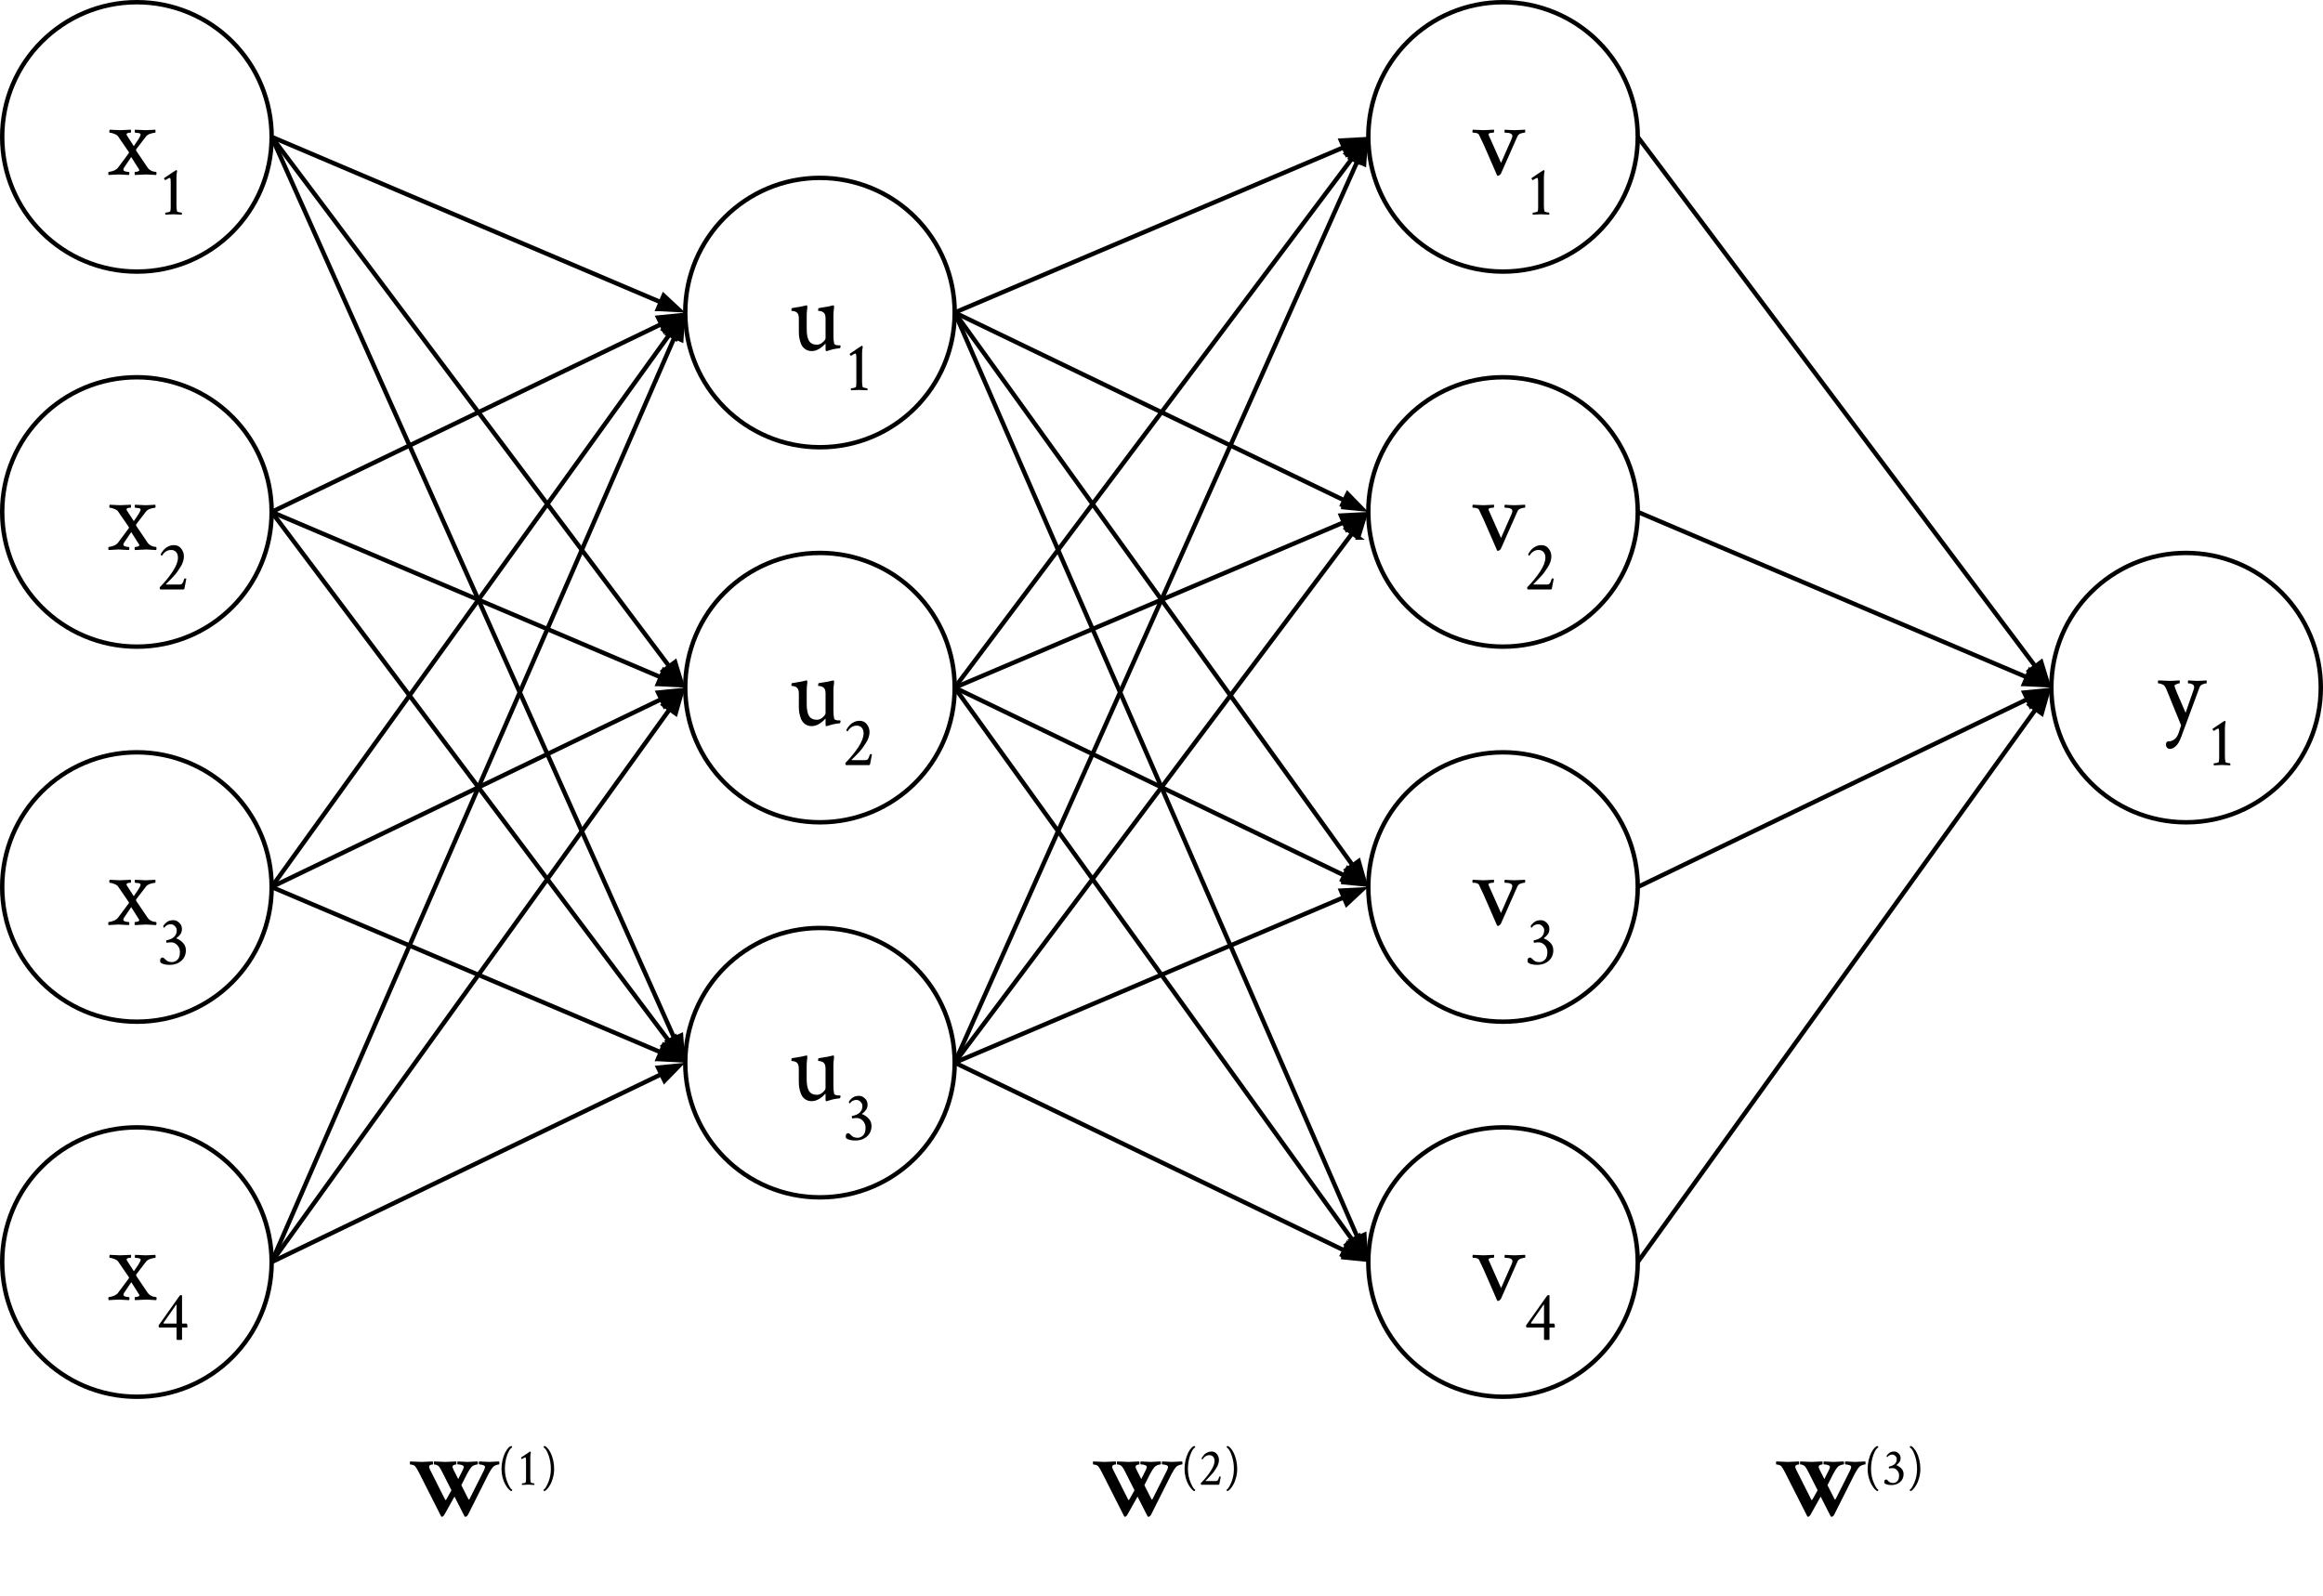 <?xml version="1.0" encoding="UTF-8" standalone="no"?>
<!-- Created with Inkscape (http://www.inkscape.org/) -->

<svg
   xmlns:dc="http://purl.org/dc/elements/1.1/"
   xmlns:cc="http://creativecommons.org/ns#"
   xmlns:rdf="http://www.w3.org/1999/02/22-rdf-syntax-ns#"
   xmlns:svg="http://www.w3.org/2000/svg"
   xmlns="http://www.w3.org/2000/svg"
   xmlns:sodipodi="http://sodipodi.sourceforge.net/DTD/sodipodi-0.dtd"
   xmlns:inkscape="http://www.inkscape.org/namespaces/inkscape"
   id="svg4136"
   version="1.1"
   inkscape:version="0.91 r13725"
   xml:space="preserve"
   width="525.449"
   height="361.108"
   viewBox="0 0 525.449 361.108"
   sodipodi:docname="feedforward-nn.svg"><defs
     id="defs4140"><clipPath
       clipPathUnits="userSpaceOnUse"
       id="clipPath4154"><path
         d="m 0,14 421,0 0,275 L 0,289 0,14 Z"
         id="path4156"
         inkscape:connector-curvature="0" /></clipPath></defs><sodipodi:namedview
     pagecolor="#ffffff"
     bordercolor="#666666"
     borderopacity="1"
     objecttolerance="10"
     gridtolerance="10"
     guidetolerance="10"
     inkscape:pageopacity="1"
     inkscape:pageshadow="2"
     inkscape:window-width="2560"
     inkscape:window-height="1417"
     id="namedview4138"
     showgrid="false"
     inkscape:zoom="2.4477009"
     inkscape:cx="296.88027"
     inkscape:cy="153.74986"
     inkscape:window-x="-8"
     inkscape:window-y="-8"
     inkscape:window-maximized="1"
     inkscape:current-layer="g4144" /><g
     id="g4144"
     inkscape:groupmode="layer"
     inkscape:label="feedforward-nn"
     transform="matrix(1.25,0,0,-1.25,0,361.108)"><g
       id="g4146"><g
         id="g4148"
         transform="translate(0,-0.114)"><g
           id="g4150"><g
             id="g4152"
             clip-path="url(#clipPath4154)"><g
               id="g4158"><g
                 id="g4160"
                 transform="matrix(1,0,0,-1,0,289)"><path
                   d="m 0.398,24.777 c 0,-13.464 10.915,-24.379 24.379,-24.379 6.465,0 12.668,2.571 17.239,7.141 4.57,4.574 7.14,10.774 7.14,17.238 0,13.465 -10.914,24.379 -24.379,24.379 -13.464,0 -24.379,-10.914 -24.379,-24.379 z"
                   style="fill:none;stroke:#000000;stroke-width:0.8;stroke-linecap:butt;stroke-linejoin:round;stroke-miterlimit:10;stroke-dasharray:none;stroke-opacity:1"
                   id="path4162"
                   inkscape:connector-curvature="0" /></g><path
                 d="m 19.773,265.266 c 0.024,0.125 0.047,0.211 0.075,0.261 1.207,-0.058 1.832,-0.086 1.875,-0.086 0.023,0 0.679,0.028 1.961,0.086 0.015,-0.05 0.027,-0.125 0.027,-0.226 0,-0.207 -0.023,-0.313 -0.063,-0.313 -0.5,0 -0.75,-0.105 -0.75,-0.324 0,-0.051 0.032,-0.125 0.098,-0.223 l 1.215,-1.89 c 0.09,0.137 0.223,0.332 0.398,0.59 0.176,0.257 0.313,0.461 0.414,0.613 0.106,0.156 0.204,0.324 0.286,0.5 0.093,0.172 0.136,0.309 0.136,0.398 0,0.11 -0.07,0.184 -0.211,0.227 -0.14,0.047 -0.304,0.074 -0.488,0.074 -0.183,0.008 -0.285,0.02 -0.312,0.035 -0.032,0.012 -0.051,0.11 -0.051,0.301 0,0.109 0.019,0.188 0.051,0.238 1.277,-0.058 1.929,-0.086 1.964,-0.086 0.04,0 0.61,0.028 1.711,0.086 0.024,-0.125 0.039,-0.211 0.039,-0.261 0,-0.184 -0.019,-0.278 -0.05,-0.278 -0.825,-0.097 -1.371,-0.312 -1.637,-0.636 l -1.801,-2.348 c -0.027,-0.035 -0.039,-0.078 -0.039,-0.125 0,-0.066 0.02,-0.141 0.063,-0.215 l 2,-2.961 c 0.343,-0.5 0.867,-0.777 1.574,-0.824 0.043,0 0.062,-0.09 0.062,-0.266 0,-0.125 -0.023,-0.218 -0.074,-0.285 -1.168,0.067 -1.754,0.098 -1.762,0.098 -0.043,0 -0.738,-0.031 -2.086,-0.098 -0.027,0.133 -0.039,0.215 -0.039,0.25 0,0.199 0.02,0.301 0.063,0.301 0.523,0.039 0.789,0.152 0.789,0.336 0,0.023 -0.016,0.062 -0.039,0.113 l -1.426,2.25 -1.301,-1.926 c -0.082,-0.14 -0.125,-0.261 -0.125,-0.363 0,-0.223 0.313,-0.363 0.938,-0.41 l 0.09,0 c 0.039,0 0.062,-0.094 0.062,-0.277 0,-0.125 -0.027,-0.215 -0.074,-0.274 -1.219,0.067 -1.844,0.098 -1.875,0.098 -0.027,0 -0.637,-0.031 -1.828,-0.098 -0.024,0.11 -0.035,0.199 -0.035,0.274 0,0.183 0.023,0.277 0.074,0.277 0.84,0.125 1.402,0.387 1.687,0.785 l 1.95,2.613 c 0,0.008 0.004,0.024 0.011,0.051 0.008,0.024 0.012,0.047 0.012,0.063 0,0.023 -0.012,0.062 -0.035,0.113 l -1.938,2.824 c -0.109,0.168 -0.339,0.317 -0.687,0.449 -0.352,0.141 -0.633,0.211 -0.852,0.211 l -0.05,0.278 0.003,0 z"
                 style="fill:#000000;fill-opacity:1;fill-rule:nonzero;stroke:none"
                 id="path4164"
                 inkscape:connector-curvature="0" /><path
                 d="m 29.914,256.391 c -0.047,0.023 -0.098,0.07 -0.148,0.136 -0.051,0.075 -0.075,0.133 -0.075,0.176 0,0.031 0.008,0.059 0.024,0.074 1.41,0.957 2.129,1.438 2.164,1.438 l 0.023,0 c 0.067,0 0.118,-0.078 0.153,-0.238 -0.086,-0.274 -0.125,-0.664 -0.125,-1.176 l 0,-4.922 c 0,-0.484 0.031,-0.856 0.097,-1.113 0.016,-0.059 0.137,-0.118 0.364,-0.176 0.234,-0.051 0.39,-0.074 0.476,-0.074 0.031,0 0.047,-0.075 0.047,-0.227 0,-0.074 -0.004,-0.121 -0.012,-0.137 -0.832,0.043 -1.336,0.063 -1.511,0.063 -0.133,0 -0.618,-0.02 -1.45,-0.063 -0.035,0.036 -0.05,0.102 -0.05,0.2 0,0.109 0.015,0.164 0.05,0.164 0.106,0 0.274,0.023 0.5,0.074 0.231,0.058 0.356,0.117 0.375,0.176 0.051,0.199 0.075,0.437 0.075,0.711 l 0,4.5 c 0,0.242 -0.008,0.425 -0.024,0.55 -0.019,0.125 -0.039,0.2 -0.062,0.227 -0.02,0.031 -0.047,0.047 -0.09,0.047 -0.051,0 -0.125,-0.024 -0.223,-0.074 -0.094,-0.051 -0.203,-0.114 -0.328,-0.188 l -0.25,-0.148 z"
                 style="fill:#000000;fill-opacity:1;fill-rule:nonzero;stroke:none"
                 id="path4166"
                 inkscape:connector-curvature="0" /><g
                 id="g4168"
                 transform="matrix(1,0,0,-1,0,289)"><path
                   d="m 0.398,92.66 c 0,-13.465 10.915,-24.379 24.379,-24.379 6.465,0 12.668,2.571 17.239,7.141 4.57,4.574 7.14,10.773 7.14,17.238 0,13.465 -10.914,24.379 -24.379,24.379 -13.464,0 -24.379,-10.914 -24.379,-24.379 z"
                   style="fill:none;stroke:#000000;stroke-width:0.8;stroke-linecap:butt;stroke-linejoin:round;stroke-miterlimit:10;stroke-dasharray:none;stroke-opacity:1"
                   id="path4170"
                   inkscape:connector-curvature="0" /></g><path
                 d="m 19.773,197.383 c 0.024,0.125 0.047,0.211 0.075,0.262 1.207,-0.059 1.832,-0.086 1.875,-0.086 0.023,0 0.679,0.027 1.961,0.086 0.015,-0.051 0.027,-0.125 0.027,-0.223 0,-0.211 -0.023,-0.313 -0.063,-0.313 -0.5,0 -0.75,-0.109 -0.75,-0.328 0,-0.047 0.032,-0.125 0.098,-0.222 l 1.215,-1.887 c 0.09,0.133 0.223,0.328 0.398,0.586 0.176,0.258 0.313,0.461 0.414,0.613 0.106,0.156 0.204,0.324 0.286,0.5 0.093,0.176 0.136,0.309 0.136,0.399 0,0.109 -0.07,0.183 -0.211,0.226 -0.14,0.051 -0.304,0.074 -0.488,0.074 -0.183,0.008 -0.285,0.02 -0.312,0.039 -0.032,0.008 -0.051,0.106 -0.051,0.297 0,0.11 0.019,0.188 0.051,0.239 1.277,-0.059 1.929,-0.086 1.964,-0.086 0.04,0 0.61,0.027 1.711,0.086 0.024,-0.125 0.039,-0.211 0.039,-0.262 0,-0.184 -0.019,-0.274 -0.05,-0.274 -0.825,-0.101 -1.371,-0.312 -1.637,-0.64 l -1.801,-2.348 c -0.027,-0.035 -0.039,-0.074 -0.039,-0.125 0,-0.066 0.02,-0.137 0.063,-0.215 l 2,-2.961 c 0.343,-0.5 0.867,-0.773 1.574,-0.824 0.043,0 0.062,-0.09 0.062,-0.262 0,-0.125 -0.023,-0.222 -0.074,-0.289 -1.168,0.067 -1.754,0.102 -1.762,0.102 -0.043,0 -0.738,-0.035 -2.086,-0.102 -0.027,0.133 -0.039,0.215 -0.039,0.25 0,0.2 0.02,0.301 0.063,0.301 0.523,0.039 0.789,0.152 0.789,0.336 0,0.027 -0.016,0.063 -0.039,0.113 l -1.426,2.25 -1.301,-1.925 c -0.082,-0.141 -0.125,-0.262 -0.125,-0.364 0,-0.222 0.313,-0.359 0.938,-0.41 l 0.09,0 c 0.039,0 0.062,-0.094 0.062,-0.277 0,-0.125 -0.027,-0.215 -0.074,-0.274 -1.219,0.067 -1.844,0.102 -1.875,0.102 -0.027,0 -0.637,-0.035 -1.828,-0.102 -0.024,0.11 -0.035,0.2 -0.035,0.274 0,0.183 0.023,0.277 0.074,0.277 0.84,0.125 1.402,0.387 1.687,0.785 l 1.95,2.614 c 0,0.007 0.004,0.027 0.011,0.05 0.008,0.024 0.012,0.047 0.012,0.063 0,0.023 -0.012,0.062 -0.035,0.113 l -1.938,2.824 c -0.109,0.168 -0.339,0.317 -0.687,0.45 -0.352,0.14 -0.633,0.214 -0.852,0.214 l -0.05,0.274 0.003,0 z"
                 style="fill:#000000;fill-opacity:1;fill-rule:nonzero;stroke:none"
                 id="path4172"
                 inkscape:connector-curvature="0" /><path
                 d="m 31.477,190.332 c 0.558,0 0.996,-0.207 1.312,-0.625 0.328,-0.418 0.488,-0.887 0.488,-1.41 0,-0.309 -0.054,-0.633 -0.16,-0.965 -0.101,-0.324 -0.265,-0.656 -0.488,-1 -0.219,-0.34 -0.418,-0.641 -0.602,-0.898 -0.175,-0.25 -0.422,-0.543 -0.738,-0.875 -0.316,-0.336 -0.535,-0.563 -0.66,-0.688 -0.117,-0.125 -0.309,-0.316 -0.574,-0.574 -0.028,-0.043 -0.02,-0.074 0.023,-0.09 l 2.414,0 c 0.231,0 0.399,0.066 0.5,0.199 0.106,0.133 0.215,0.391 0.324,0.766 0.032,0.09 0.09,0.137 0.176,0.137 0.106,0 0.18,-0.02 0.223,-0.051 -0.199,-1 -0.313,-1.582 -0.336,-1.75 -0.02,-0.133 -0.102,-0.199 -0.25,-0.199 l -4.102,0 c -0.031,0 -0.066,0.043 -0.097,0.136 -0.028,0.102 -0.039,0.18 -0.039,0.239 0.906,0.914 1.687,1.867 2.336,2.847 0.652,0.992 0.976,1.832 0.976,2.516 0,0.449 -0.113,0.793 -0.336,1.035 -0.226,0.25 -0.523,0.375 -0.89,0.375 -0.692,0 -1.247,-0.344 -1.661,-1.035 -0.05,0 -0.105,0.023 -0.164,0.074 -0.05,0.059 -0.074,0.098 -0.074,0.125 0.024,0.098 0.09,0.231 0.199,0.399 0.118,0.175 0.266,0.363 0.45,0.562 0.191,0.207 0.441,0.383 0.75,0.527 0.316,0.149 0.652,0.223 1,0.223 z"
                 style="fill:#000000;fill-opacity:1;fill-rule:nonzero;stroke:none"
                 id="path4174"
                 inkscape:connector-curvature="0" /><g
                 id="g4176"
                 transform="matrix(1,0,0,-1,0,289)"><path
                   d="m 0.398,160.543 c 0,-13.465 10.915,-24.379 24.379,-24.379 6.465,0 12.668,2.57 17.239,7.141 4.57,4.57 7.14,10.773 7.14,17.238 0,13.465 -10.914,24.379 -24.379,24.379 -13.464,0 -24.379,-10.914 -24.379,-24.379 z"
                   style="fill:none;stroke:#000000;stroke-width:0.8;stroke-linecap:butt;stroke-linejoin:round;stroke-miterlimit:10;stroke-dasharray:none;stroke-opacity:1"
                   id="path4178"
                   inkscape:connector-curvature="0" /></g><path
                 d="m 19.766,129.5 c 0.023,0.125 0.05,0.211 0.074,0.262 1.207,-0.059 1.832,-0.086 1.875,-0.086 0.027,0 0.68,0.027 1.965,0.086 0.015,-0.051 0.023,-0.125 0.023,-0.223 0,-0.211 -0.019,-0.312 -0.062,-0.312 -0.5,0 -0.75,-0.11 -0.75,-0.329 0,-0.046 0.031,-0.125 0.101,-0.222 l 1.211,-1.887 c 0.09,0.133 0.227,0.328 0.399,0.586 0.175,0.258 0.312,0.461 0.414,0.613 0.109,0.157 0.203,0.325 0.289,0.5 0.09,0.176 0.136,0.309 0.136,0.399 0,0.109 -0.07,0.183 -0.214,0.226 -0.141,0.051 -0.305,0.075 -0.485,0.075 -0.183,0.007 -0.289,0.019 -0.312,0.039 -0.035,0.007 -0.051,0.105 -0.051,0.296 0,0.11 0.016,0.188 0.051,0.239 1.273,-0.059 1.925,-0.086 1.961,-0.086 0.043,0 0.613,0.027 1.711,0.086 0.027,-0.125 0.039,-0.211 0.039,-0.262 0,-0.184 -0.016,-0.273 -0.051,-0.273 -0.824,-0.102 -1.371,-0.313 -1.637,-0.641 l -1.801,-2.348 c -0.023,-0.035 -0.035,-0.074 -0.035,-0.125 0,-0.066 0.02,-0.136 0.063,-0.215 l 2,-2.96 c 0.34,-0.5 0.863,-0.774 1.574,-0.825 0.039,0 0.062,-0.09 0.062,-0.261 0,-0.125 -0.027,-0.223 -0.074,-0.289 -1.168,0.066 -1.758,0.101 -1.765,0.101 -0.039,0 -0.735,-0.035 -2.086,-0.101 -0.024,0.132 -0.039,0.218 -0.039,0.25 0,0.199 0.023,0.3 0.062,0.3 0.527,0.043 0.789,0.153 0.789,0.336 0,0.028 -0.012,0.063 -0.039,0.114 l -1.422,2.25 -1.301,-1.926 c -0.086,-0.141 -0.125,-0.262 -0.125,-0.364 0,-0.222 0.313,-0.359 0.938,-0.41 l 0.086,0 c 0.043,0 0.062,-0.093 0.062,-0.277 0,-0.125 -0.023,-0.215 -0.074,-0.273 -1.219,0.066 -1.844,0.101 -1.875,0.101 -0.023,0 -0.633,-0.035 -1.824,-0.101 -0.027,0.109 -0.039,0.199 -0.039,0.273 0,0.184 0.027,0.277 0.074,0.277 0.844,0.125 1.406,0.387 1.688,0.785 l 1.953,2.614 c 0,0.008 0.004,0.027 0.011,0.051 0.008,0.023 0.012,0.046 0.012,0.062 0,0.023 -0.012,0.063 -0.039,0.113 l -1.937,2.825 c -0.106,0.167 -0.336,0.316 -0.688,0.449 -0.348,0.144 -0.633,0.215 -0.848,0.215 l -0.05,0.273 z"
                 style="fill:#000000;fill-opacity:1;fill-rule:nonzero;stroke:none"
                 id="path4180"
                 inkscape:connector-curvature="0" /><path
                 d="m 31.398,122.449 c 0.356,0 0.7,-0.148 1.024,-0.449 0.332,-0.293 0.5,-0.676 0.5,-1.148 0,-0.368 -0.094,-0.68 -0.274,-0.938 -0.175,-0.25 -0.429,-0.5 -0.765,-0.75 0.441,-0.16 0.844,-0.422 1.203,-0.789 0.363,-0.367 0.547,-0.824 0.547,-1.375 0,-0.793 -0.278,-1.43 -0.836,-1.914 -0.559,-0.481 -1.25,-0.723 -2.074,-0.723 -0.711,0 -1.25,0.125 -1.625,0.375 -0.086,0.059 -0.125,0.18 -0.125,0.364 0,0.39 0.152,0.586 0.461,0.586 0.074,0 0.152,-0.032 0.226,-0.102 0.082,-0.055 0.168,-0.137 0.262,-0.234 0.101,-0.102 0.183,-0.176 0.25,-0.227 0.242,-0.176 0.558,-0.262 0.949,-0.262 0.367,0 0.695,0.141 0.988,0.426 0.301,0.289 0.45,0.754 0.45,1.387 0,0.492 -0.157,0.906 -0.473,1.25 -0.32,0.34 -0.688,0.512 -1.113,0.512 -0.309,0 -0.582,-0.028 -0.813,-0.086 -0.058,0.074 -0.09,0.183 -0.09,0.324 0,0.058 0.008,0.097 0.028,0.125 0.574,0.097 1.031,0.301 1.375,0.597 0.34,0.301 0.511,0.711 0.511,1.227 0,0.285 -0.113,0.535 -0.336,0.75 -0.218,0.227 -0.468,0.336 -0.75,0.336 -0.183,0 -0.355,-0.031 -0.515,-0.098 -0.149,-0.058 -0.266,-0.121 -0.348,-0.187 -0.074,-0.067 -0.152,-0.141 -0.226,-0.227 l -0.125,-0.125 c -0.032,0 -0.067,0.039 -0.098,0.114 -0.035,0.082 -0.051,0.156 -0.051,0.21 0.223,0.336 0.477,0.594 0.762,0.778 0.281,0.183 0.648,0.273 1.101,0.273 z"
                 style="fill:#000000;fill-opacity:1;fill-rule:nonzero;stroke:none"
                 id="path4182"
                 inkscape:connector-curvature="0" /><g
                 id="g4184"
                 transform="matrix(1,0,0,-1,0,289)"><path
                   d="m 0.398,228.426 c 0,-13.465 10.915,-24.379 24.379,-24.379 6.465,0 12.668,2.57 17.239,7.141 4.57,4.57 7.14,10.773 7.14,17.238 0,13.465 -10.914,24.379 -24.379,24.379 -13.464,0 -24.379,-10.914 -24.379,-24.379 z"
                   style="fill:none;stroke:#000000;stroke-width:0.8;stroke-linecap:butt;stroke-linejoin:round;stroke-miterlimit:10;stroke-dasharray:none;stroke-opacity:1"
                   id="path4186"
                   inkscape:connector-curvature="0" /></g><path
                 d="m 19.785,61.617 c 0.024,0.125 0.051,0.215 0.074,0.262 1.207,-0.059 1.832,-0.086 1.875,-0.086 0.024,0 0.68,0.027 1.961,0.086 0.02,-0.047 0.028,-0.125 0.028,-0.223 0,-0.211 -0.024,-0.312 -0.063,-0.312 -0.5,0 -0.75,-0.11 -0.75,-0.324 0,-0.051 0.031,-0.125 0.098,-0.227 l 1.215,-1.887 c 0.09,0.133 0.222,0.328 0.398,0.586 0.176,0.258 0.313,0.465 0.414,0.613 0.106,0.157 0.203,0.325 0.285,0.5 0.094,0.176 0.141,0.309 0.141,0.399 0,0.109 -0.074,0.184 -0.215,0.226 -0.141,0.051 -0.305,0.075 -0.488,0.075 -0.184,0.008 -0.285,0.019 -0.313,0.039 -0.031,0.008 -0.047,0.105 -0.047,0.301 0,0.105 0.016,0.187 0.047,0.234 1.278,-0.059 1.93,-0.086 1.965,-0.086 0.039,0 0.613,0.027 1.711,0.086 0.027,-0.125 0.039,-0.211 0.039,-0.262 0,-0.183 -0.019,-0.273 -0.051,-0.273 -0.824,-0.102 -1.371,-0.313 -1.636,-0.637 l -1.801,-2.352 c -0.024,-0.035 -0.039,-0.074 -0.039,-0.125 0,-0.066 0.023,-0.136 0.062,-0.21 l 2,-2.965 c 0.344,-0.5 0.868,-0.774 1.578,-0.825 0.04,0 0.063,-0.085 0.063,-0.261 0,-0.125 -0.027,-0.223 -0.078,-0.289 -1.164,0.066 -1.754,0.101 -1.762,0.101 -0.043,0 -0.738,-0.035 -2.086,-0.101 -0.027,0.133 -0.039,0.218 -0.039,0.25 0,0.199 0.02,0.3 0.063,0.3 0.527,0.043 0.789,0.153 0.789,0.336 0,0.028 -0.012,0.063 -0.039,0.114 l -1.426,2.25 -1.297,-1.926 c -0.086,-0.141 -0.125,-0.262 -0.125,-0.359 0,-0.227 0.312,-0.364 0.937,-0.415 l 0.086,0 c 0.043,0 0.063,-0.093 0.063,-0.273 0,-0.125 -0.024,-0.219 -0.074,-0.277 -1.219,0.066 -1.844,0.101 -1.875,0.101 -0.028,0 -0.633,-0.035 -1.825,-0.101 -0.027,0.109 -0.039,0.199 -0.039,0.277 0,0.18 0.024,0.273 0.075,0.273 0.843,0.125 1.406,0.387 1.687,0.79 l 1.949,2.609 c 0,0.008 0.004,0.027 0.016,0.051 0.008,0.027 0.012,0.047 0.012,0.062 0,0.028 -0.016,0.063 -0.039,0.113 l -1.938,2.825 c -0.109,0.168 -0.336,0.316 -0.687,0.449 -0.352,0.144 -0.633,0.215 -0.852,0.215 l -0.047,0.273 z"
                 style="fill:#000000;fill-opacity:1;fill-rule:nonzero;stroke:none"
                 id="path4188"
                 inkscape:connector-curvature="0" /><path
                 d="m 32.777,54.605 c 0.11,0 0.164,-0.042 0.164,-0.125 l 0,-5.039 0.774,0 c 0.133,0 0.199,-0.199 0.199,-0.597 0,-0.051 -0.023,-0.094 -0.074,-0.125 l -0.899,0 0,-2.188 c -0.027,-0.043 -0.199,-0.062 -0.527,-0.062 -0.309,0 -0.461,0.031 -0.461,0.097 l 0,2.153 -3.164,0 c -0.059,0.074 -0.086,0.203 -0.086,0.386 l 3.789,5.352 c 0.074,0.098 0.168,0.148 0.285,0.148 z m -0.824,-5.164 0,3.329 c 0,0.074 -0.019,0.109 -0.062,0.109 0,-0.008 -0.004,-0.016 -0.012,-0.024 L 29.602,49.594 C 29.594,49.586 29.59,49.57 29.59,49.555 c 0,-0.075 0.031,-0.114 0.09,-0.114 l 2.273,0 z"
                 style="fill:#000000;fill-opacity:1;fill-rule:nonzero;stroke:none"
                 id="path4190"
                 inkscape:connector-curvature="0" /><g
                 id="g4192"
                 transform="matrix(1,0,0,-1,0,289)"><path
                   d="m 124,56.57 c 0,-13.461 10.914,-24.375 24.379,-24.375 6.465,0 12.668,2.567 17.238,7.141 4.571,4.57 7.141,10.769 7.141,17.234 0,13.465 -10.914,24.379 -24.379,24.379 C 134.914,80.949 124,70.035 124,56.57 Z"
                   style="fill:none;stroke:#000000;stroke-width:0.8;stroke-linecap:butt;stroke-linejoin:round;stroke-miterlimit:10;stroke-dasharray:none;stroke-opacity:1"
                   id="path4194"
                   inkscape:connector-curvature="0" /></g><path
                 d="m 150.816,231.996 0,-3.75 c 0,-0.543 0.043,-1.016 0.125,-1.426 0.024,-0.09 0.09,-0.16 0.2,-0.211 0.117,-0.05 0.238,-0.086 0.363,-0.101 0.125,-0.008 0.25,-0.012 0.375,-0.012 l 0.176,-0.012 c 0.031,-0.019 0.05,-0.089 0.05,-0.214 0,-0.032 -0.019,-0.09 -0.05,-0.172 -0.028,-0.086 -0.059,-0.125 -0.102,-0.125 -0.183,-0.012 -0.39,-0.035 -0.625,-0.078 -0.234,-0.032 -0.449,-0.075 -0.648,-0.125 -0.2,-0.047 -0.387,-0.102 -0.563,-0.161 -0.176,-0.05 -0.312,-0.093 -0.414,-0.125 l -0.16,-0.039 c -0.102,0 -0.152,0.102 -0.152,0.301 l 0,0.961 -0.036,0.09 c -0.828,-0.895 -1.648,-1.34 -2.464,-1.34 -0.457,0 -0.852,0.117 -1.188,0.352 -0.332,0.234 -0.578,0.543 -0.738,0.925 -0.149,0.383 -0.258,0.75 -0.324,1.098 -0.059,0.359 -0.086,0.734 -0.086,1.125 l 0,2.363 c 0,0.485 -0.09,0.821 -0.262,1.012 -0.125,0.152 -0.281,0.25 -0.465,0.301 -0.183,0.058 -0.332,0.09 -0.449,0.09 -0.117,0 -0.176,0.011 -0.176,0.035 0,0.301 0.039,0.457 0.113,0.476 1.325,0.2 2.188,0.364 2.586,0.489 l 0.051,0 0.039,0.011 c 0.051,0 0.078,-0.054 0.086,-0.164 0.016,-0.097 0.024,-0.175 0.012,-0.222 -0.074,-0.602 -0.11,-1.063 -0.11,-1.391 l 0,-2.535 c 0,-0.961 0.141,-1.668 0.422,-2.125 0.293,-0.461 0.766,-0.688 1.414,-0.688 0.375,0 0.731,0.145 1.063,0.438 0.34,0.301 0.512,0.555 0.512,0.762 l 0,3.511 c 0,0.485 -0.086,0.821 -0.262,1.012 -0.125,0.152 -0.277,0.25 -0.461,0.301 -0.184,0.058 -0.336,0.09 -0.453,0.09 -0.113,0 -0.172,0.011 -0.172,0.035 0,0.301 0.035,0.457 0.109,0.476 1.328,0.2 2.188,0.364 2.59,0.489 l 0.051,0 0.035,0.011 c 0.051,0 0.078,-0.054 0.09,-0.164 0.016,-0.097 0.02,-0.175 0.012,-0.222 -0.075,-0.602 -0.114,-1.051 -0.114,-1.352 z"
                 style="fill:#000000;fill-opacity:1;fill-rule:nonzero;stroke:none"
                 id="path4196"
                 inkscape:connector-curvature="0" /><path
                 d="m 153.984,224.598 c -0.05,0.023 -0.097,0.07 -0.148,0.136 -0.051,0.075 -0.074,0.133 -0.074,0.176 0,0.031 0.008,0.055 0.023,0.074 1.41,0.957 2.129,1.438 2.164,1.438 l 0.024,0 c 0.066,0 0.117,-0.082 0.148,-0.238 -0.082,-0.274 -0.125,-0.668 -0.125,-1.176 l 0,-4.926 c 0,-0.48 0.035,-0.852 0.102,-1.109 0.015,-0.059 0.136,-0.118 0.363,-0.176 0.234,-0.051 0.391,-0.074 0.473,-0.074 0.035,0 0.05,-0.078 0.05,-0.227 0,-0.074 -0.004,-0.121 -0.011,-0.137 -0.832,0.039 -1.336,0.063 -1.512,0.063 -0.133,0 -0.617,-0.024 -1.449,-0.063 -0.035,0.032 -0.051,0.098 -0.051,0.2 0,0.109 0.016,0.164 0.051,0.164 0.105,0 0.273,0.023 0.5,0.074 0.23,0.058 0.355,0.117 0.375,0.176 0.047,0.199 0.074,0.437 0.074,0.711 l 0,4.5 c 0,0.242 -0.008,0.425 -0.027,0.55 -0.016,0.125 -0.036,0.2 -0.063,0.223 -0.016,0.035 -0.043,0.051 -0.086,0.051 -0.051,0 -0.125,-0.024 -0.226,-0.074 -0.09,-0.051 -0.2,-0.114 -0.325,-0.188 l -0.25,-0.148 z"
                 style="fill:#000000;fill-opacity:1;fill-rule:nonzero;stroke:none"
                 id="path4198"
                 inkscape:connector-curvature="0" /><g
                 id="g4200"
                 transform="matrix(1,0,0,-1,0,289)"><path
                   d="m 124,124.453 c 0,-13.461 10.914,-24.375 24.379,-24.375 6.465,0 12.668,2.567 17.238,7.137 4.571,4.574 7.141,10.773 7.141,17.238 0,13.465 -10.914,24.379 -24.379,24.379 -13.465,0 -24.379,-10.914 -24.379,-24.379 z"
                   style="fill:none;stroke:#000000;stroke-width:0.8;stroke-linecap:butt;stroke-linejoin:round;stroke-miterlimit:10;stroke-dasharray:none;stroke-opacity:1"
                   id="path4202"
                   inkscape:connector-curvature="0" /></g><path
                 d="m 150.816,164.113 0,-3.75 c 0,-0.543 0.043,-1.015 0.125,-1.425 0.024,-0.09 0.09,-0.161 0.2,-0.211 0.117,-0.051 0.238,-0.082 0.363,-0.102 0.125,-0.008 0.25,-0.012 0.375,-0.012 l 0.176,-0.011 c 0.031,-0.016 0.05,-0.09 0.05,-0.215 0,-0.032 -0.019,-0.09 -0.05,-0.172 -0.028,-0.086 -0.059,-0.125 -0.102,-0.125 -0.183,-0.008 -0.39,-0.035 -0.625,-0.078 -0.234,-0.032 -0.449,-0.074 -0.648,-0.125 -0.2,-0.047 -0.387,-0.102 -0.563,-0.16 -0.176,-0.051 -0.312,-0.094 -0.414,-0.125 l -0.16,-0.039 c -0.102,0 -0.152,0.101 -0.152,0.3 l 0,0.961 -0.036,0.09 c -0.828,-0.891 -1.648,-1.34 -2.464,-1.34 -0.457,0 -0.852,0.117 -1.188,0.352 -0.332,0.234 -0.578,0.543 -0.738,0.926 -0.149,0.382 -0.258,0.75 -0.324,1.097 -0.059,0.36 -0.086,0.735 -0.086,1.125 l 0,2.364 c 0,0.484 -0.09,0.82 -0.262,1.011 -0.125,0.153 -0.281,0.25 -0.465,0.301 -0.183,0.059 -0.332,0.09 -0.449,0.09 -0.117,0 -0.176,0.012 -0.176,0.035 0,0.301 0.039,0.461 0.113,0.477 1.325,0.199 2.188,0.363 2.586,0.488 l 0.051,0 0.039,0.012 c 0.051,0 0.078,-0.055 0.086,-0.164 0.016,-0.098 0.024,-0.176 0.012,-0.223 -0.074,-0.602 -0.11,-1.063 -0.11,-1.391 l 0,-2.535 c 0,-0.957 0.141,-1.668 0.422,-2.125 0.293,-0.457 0.766,-0.687 1.414,-0.687 0.375,0 0.731,0.144 1.063,0.437 0.34,0.301 0.512,0.555 0.512,0.762 l 0,3.512 c 0,0.484 -0.086,0.82 -0.262,1.011 -0.125,0.153 -0.277,0.25 -0.461,0.301 -0.184,0.059 -0.336,0.09 -0.453,0.09 -0.113,0 -0.172,0.012 -0.172,0.035 0,0.301 0.035,0.461 0.109,0.477 1.328,0.199 2.188,0.363 2.59,0.488 l 0.051,0 0.035,0.012 c 0.051,0 0.078,-0.055 0.09,-0.164 0.016,-0.098 0.02,-0.176 0.012,-0.223 -0.075,-0.602 -0.114,-1.051 -0.114,-1.352 z"
                 style="fill:#000000;fill-opacity:1;fill-rule:nonzero;stroke:none"
                 id="path4204"
                 inkscape:connector-curvature="0" /><path
                 d="m 155.547,158.539 c 0.558,0 0.996,-0.207 1.312,-0.625 0.325,-0.418 0.489,-0.887 0.489,-1.414 0,-0.309 -0.055,-0.629 -0.164,-0.961 -0.098,-0.324 -0.262,-0.66 -0.485,-1 -0.219,-0.344 -0.418,-0.641 -0.601,-0.902 -0.176,-0.25 -0.422,-0.539 -0.739,-0.875 -0.316,-0.332 -0.535,-0.563 -0.66,-0.688 -0.117,-0.125 -0.308,-0.316 -0.578,-0.574 -0.023,-0.039 -0.016,-0.07 0.027,-0.086 l 2.411,0 c 0.234,0 0.402,0.066 0.5,0.199 0.109,0.133 0.218,0.387 0.328,0.762 0.031,0.094 0.09,0.137 0.172,0.137 0.109,0 0.183,-0.016 0.226,-0.047 -0.199,-1 -0.312,-1.586 -0.336,-1.75 -0.019,-0.133 -0.101,-0.203 -0.25,-0.203 l -4.101,0 c -0.035,0 -0.067,0.047 -0.102,0.14 -0.023,0.098 -0.035,0.18 -0.035,0.235 0.906,0.918 1.687,1.867 2.336,2.851 0.652,0.992 0.976,1.828 0.976,2.512 0,0.449 -0.113,0.797 -0.339,1.039 -0.223,0.25 -0.52,0.375 -0.887,0.375 -0.692,0 -1.246,-0.348 -1.66,-1.039 -0.051,0 -0.106,0.027 -0.164,0.074 -0.051,0.059 -0.075,0.102 -0.075,0.125 0.024,0.102 0.09,0.235 0.2,0.403 0.117,0.175 0.265,0.363 0.449,0.562 0.191,0.207 0.441,0.383 0.75,0.524 0.316,0.152 0.652,0.226 1,0.226 z"
                 style="fill:#000000;fill-opacity:1;fill-rule:nonzero;stroke:none"
                 id="path4206"
                 inkscape:connector-curvature="0" /><g
                 id="g4208"
                 transform="matrix(1,0,0,-1,0,289)"><path
                   d="m 124,192.336 c 0,-13.461 10.914,-24.375 24.379,-24.375 6.465,0 12.668,2.566 17.238,7.137 4.571,4.574 7.141,10.773 7.141,17.238 0,13.465 -10.914,24.379 -24.379,24.379 -13.465,0 -24.379,-10.914 -24.379,-24.379 z"
                   style="fill:none;stroke:#000000;stroke-width:0.8;stroke-linecap:butt;stroke-linejoin:round;stroke-miterlimit:10;stroke-dasharray:none;stroke-opacity:1"
                   id="path4210"
                   inkscape:connector-curvature="0" /></g><path
                 d="m 150.809,96.23 0,-3.75 c 0,-0.542 0.043,-1.015 0.125,-1.425 0.027,-0.09 0.093,-0.16 0.203,-0.211 0.113,-0.051 0.234,-0.082 0.359,-0.102 0.125,-0.008 0.25,-0.012 0.375,-0.012 l 0.176,-0.011 c 0.035,-0.016 0.051,-0.086 0.051,-0.211 0,-0.035 -0.016,-0.094 -0.051,-0.176 -0.024,-0.086 -0.059,-0.125 -0.098,-0.125 -0.183,-0.008 -0.394,-0.035 -0.625,-0.074 -0.234,-0.035 -0.453,-0.078 -0.652,-0.125 -0.199,-0.051 -0.387,-0.106 -0.563,-0.164 -0.175,-0.051 -0.312,-0.094 -0.41,-0.125 l -0.164,-0.039 c -0.101,0 -0.148,0.101 -0.148,0.3 l 0,0.965 -0.039,0.086 c -0.825,-0.89 -1.645,-1.336 -2.461,-1.336 -0.461,0 -0.856,0.114 -1.188,0.348 -0.336,0.234 -0.582,0.543 -0.738,0.926 -0.152,0.383 -0.258,0.75 -0.324,1.101 -0.059,0.356 -0.09,0.731 -0.09,1.125 l 0,2.36 c 0,0.484 -0.086,0.82 -0.262,1.015 -0.125,0.149 -0.277,0.25 -0.461,0.297 -0.183,0.059 -0.336,0.09 -0.453,0.09 -0.113,0 -0.172,0.012 -0.172,0.035 0,0.301 0.035,0.461 0.11,0.477 1.328,0.199 2.187,0.363 2.589,0.488 l 0.051,0 0.035,0.012 c 0.051,0 0.079,-0.055 0.09,-0.164 0.016,-0.098 0.02,-0.172 0.012,-0.223 -0.074,-0.602 -0.113,-1.062 -0.113,-1.387 l 0,-2.539 c 0,-0.957 0.14,-1.668 0.425,-2.125 0.29,-0.457 0.762,-0.687 1.411,-0.687 0.375,0 0.73,0.144 1.062,0.437 0.344,0.301 0.516,0.555 0.516,0.762 l 0,3.512 c 0,0.484 -0.09,0.82 -0.266,1.015 -0.125,0.149 -0.277,0.25 -0.461,0.297 -0.183,0.059 -0.332,0.09 -0.449,0.09 -0.117,0 -0.176,0.012 -0.176,0.035 0,0.301 0.039,0.461 0.113,0.477 1.325,0.199 2.188,0.363 2.586,0.488 l 0.051,0 0.039,0.012 c 0.047,0 0.078,-0.055 0.086,-0.164 0.016,-0.098 0.02,-0.172 0.012,-0.223 -0.074,-0.602 -0.113,-1.051 -0.113,-1.352 z"
                 style="fill:#000000;fill-opacity:1;fill-rule:nonzero;stroke:none"
                 id="path4212"
                 inkscape:connector-curvature="0" /><path
                 d="m 155.465,90.656 c 0.359,0 0.703,-0.148 1.027,-0.449 0.332,-0.293 0.5,-0.676 0.5,-1.152 0,-0.367 -0.094,-0.68 -0.277,-0.938 -0.172,-0.25 -0.426,-0.5 -0.762,-0.75 0.442,-0.156 0.844,-0.418 1.199,-0.785 0.368,-0.367 0.551,-0.824 0.551,-1.375 0,-0.793 -0.277,-1.43 -0.836,-1.914 -0.558,-0.484 -1.25,-0.723 -2.074,-0.723 -0.711,0 -1.25,0.125 -1.625,0.375 -0.086,0.055 -0.125,0.176 -0.125,0.36 0,0.394 0.152,0.59 0.461,0.59 0.074,0 0.148,-0.036 0.226,-0.102 0.083,-0.059 0.168,-0.137 0.262,-0.238 0.098,-0.098 0.184,-0.172 0.25,-0.223 0.242,-0.176 0.559,-0.262 0.949,-0.262 0.368,0 0.696,0.141 0.989,0.422 0.3,0.293 0.449,0.754 0.449,1.391 0,0.488 -0.16,0.906 -0.477,1.25 -0.316,0.34 -0.687,0.512 -1.109,0.512 -0.309,0 -0.582,-0.032 -0.813,-0.09 -0.058,0.078 -0.089,0.183 -0.089,0.328 0,0.055 0.007,0.097 0.027,0.125 0.574,0.097 1.031,0.297 1.375,0.597 0.34,0.301 0.512,0.708 0.512,1.227 0,0.281 -0.114,0.531 -0.34,0.75 -0.215,0.223 -0.465,0.336 -0.75,0.336 -0.184,0 -0.352,-0.031 -0.512,-0.098 -0.148,-0.058 -0.265,-0.121 -0.348,-0.187 -0.078,-0.07 -0.152,-0.145 -0.226,-0.227 l -0.125,-0.125 c -0.035,0 -0.066,0.039 -0.102,0.114 -0.031,0.082 -0.047,0.152 -0.047,0.21 0.223,0.333 0.477,0.594 0.762,0.778 0.281,0.18 0.649,0.273 1.098,0.273 z"
                 style="fill:#000000;fill-opacity:1;fill-rule:nonzero;stroke:none"
                 id="path4214"
                 inkscape:connector-curvature="0" /><g
                 id="g4216"
                 transform="matrix(1,0,0,-1,0,289)"><path
                   d="m 247.602,24.777 c 0,-13.464 10.914,-24.379 24.378,-24.379 6.465,0 12.665,2.571 17.239,7.141 4.57,4.574 7.14,10.774 7.14,17.238 0,13.465 -10.914,24.379 -24.379,24.379 -13.464,0 -24.378,-10.914 -24.378,-24.379 z"
                   style="fill:none;stroke:#000000;stroke-width:0.8;stroke-linecap:butt;stroke-linejoin:round;stroke-miterlimit:10;stroke-dasharray:none;stroke-opacity:1"
                   id="path4218"
                   inkscape:connector-curvature="0" /></g><path
                 d="m 273.668,264.391 c 0,0.398 -0.449,0.597 -1.352,0.597 -0.046,0 -0.074,0.078 -0.074,0.227 0,0.16 0.028,0.262 0.074,0.312 0.133,-0.007 0.387,-0.023 0.762,-0.05 0.375,-0.024 0.715,-0.036 1.016,-0.036 l 1.875,0.086 c 0.023,-0.074 0.035,-0.168 0.035,-0.273 0,-0.176 -0.039,-0.266 -0.125,-0.266 -0.172,0 -0.406,-0.047 -0.699,-0.148 -0.282,-0.102 -0.473,-0.262 -0.575,-0.488 l -2.988,-6.739 c -0.023,-0.082 -0.097,-0.172 -0.222,-0.273 -0.125,-0.11 -0.235,-0.164 -0.329,-0.164 -0.082,0 -0.136,0.027 -0.16,0.078 -0.211,0.465 -0.676,1.539 -1.402,3.223 -0.715,1.691 -1.34,3.07 -1.875,4.136 -0.125,0.25 -0.496,0.375 -1.109,0.375 -0.051,0 -0.079,0.082 -0.079,0.239 0,0.152 0.028,0.25 0.079,0.3 1.289,-0.058 1.941,-0.086 1.949,-0.086 l 1.875,0.086 c 0.023,-0.05 0.027,-0.152 0.011,-0.312 -0.015,-0.149 -0.046,-0.227 -0.089,-0.227 -0.606,0 -0.911,-0.105 -0.911,-0.324 0,-0.023 0.004,-0.051 0.012,-0.074 l 2.25,-5.074 1.899,4.312 c 0.101,0.235 0.152,0.422 0.152,0.563 z"
                 style="fill:#000000;fill-opacity:1;fill-rule:nonzero;stroke:none"
                 id="path4220"
                 inkscape:connector-curvature="0" /><path
                 d="m 277.359,256.391 c -0.046,0.023 -0.097,0.07 -0.148,0.136 -0.051,0.075 -0.074,0.133 -0.074,0.176 0,0.031 0.008,0.059 0.023,0.074 1.41,0.957 2.129,1.438 2.164,1.438 l 0.024,0 c 0.066,0 0.117,-0.078 0.152,-0.238 -0.086,-0.274 -0.125,-0.664 -0.125,-1.176 l 0,-4.922 c 0,-0.484 0.031,-0.856 0.098,-1.113 0.019,-0.059 0.136,-0.118 0.363,-0.176 0.234,-0.051 0.391,-0.074 0.477,-0.074 0.031,0 0.046,-0.075 0.046,-0.227 0,-0.074 -0.004,-0.121 -0.011,-0.137 -0.832,0.043 -1.336,0.063 -1.512,0.063 -0.133,0 -0.617,-0.02 -1.449,-0.063 -0.035,0.036 -0.051,0.102 -0.051,0.2 0,0.109 0.016,0.164 0.051,0.164 0.109,0 0.273,0.023 0.5,0.074 0.234,0.058 0.359,0.117 0.375,0.176 0.051,0.199 0.074,0.437 0.074,0.711 l 0,4.5 c 0,0.242 -0.008,0.425 -0.023,0.55 -0.02,0.125 -0.04,0.2 -0.063,0.227 -0.02,0.031 -0.047,0.047 -0.09,0.047 -0.047,0 -0.125,-0.024 -0.222,-0.074 -0.094,-0.051 -0.204,-0.114 -0.329,-0.188 l -0.25,-0.148 z"
                 style="fill:#000000;fill-opacity:1;fill-rule:nonzero;stroke:none"
                 id="path4222"
                 inkscape:connector-curvature="0" /><g
                 id="g4224"
                 transform="matrix(1,0,0,-1,0,289)"><path
                   d="m 247.602,92.66 c 0,-13.465 10.914,-24.379 24.378,-24.379 6.465,0 12.665,2.571 17.239,7.141 4.57,4.574 7.14,10.773 7.14,17.238 0,13.465 -10.914,24.379 -24.379,24.379 -13.464,0 -24.378,-10.914 -24.378,-24.379 z"
                   style="fill:none;stroke:#000000;stroke-width:0.8;stroke-linecap:butt;stroke-linejoin:round;stroke-miterlimit:10;stroke-dasharray:none;stroke-opacity:1"
                   id="path4226"
                   inkscape:connector-curvature="0" /></g><path
                 d="m 273.668,196.508 c 0,0.398 -0.449,0.601 -1.352,0.601 -0.046,0 -0.074,0.075 -0.074,0.223 0,0.16 0.028,0.262 0.074,0.313 0.133,-0.008 0.387,-0.024 0.762,-0.051 0.375,-0.024 0.715,-0.035 1.016,-0.035 l 1.875,0.086 c 0.023,-0.075 0.035,-0.168 0.035,-0.274 0,-0.176 -0.039,-0.262 -0.125,-0.262 -0.172,0 -0.406,-0.05 -0.699,-0.152 -0.282,-0.098 -0.473,-0.262 -0.575,-0.488 l -2.988,-6.735 c -0.023,-0.086 -0.097,-0.175 -0.222,-0.277 -0.125,-0.109 -0.235,-0.16 -0.329,-0.16 -0.082,0 -0.136,0.023 -0.16,0.074 -0.211,0.465 -0.676,1.539 -1.402,3.223 -0.715,1.691 -1.34,3.07 -1.875,4.14 -0.125,0.25 -0.496,0.375 -1.109,0.375 -0.051,0 -0.079,0.079 -0.079,0.235 0,0.152 0.028,0.25 0.079,0.301 1.289,-0.059 1.941,-0.086 1.949,-0.086 l 1.875,0.086 c 0.023,-0.051 0.027,-0.153 0.011,-0.313 -0.015,-0.148 -0.046,-0.223 -0.089,-0.223 -0.606,0 -0.911,-0.109 -0.911,-0.328 0,-0.023 0.004,-0.047 0.012,-0.074 l 2.25,-5.074 1.899,4.312 c 0.101,0.235 0.152,0.422 0.152,0.563 z"
                 style="fill:#000000;fill-opacity:1;fill-rule:nonzero;stroke:none"
                 id="path4228"
                 inkscape:connector-curvature="0" /><path
                 d="m 278.922,190.332 c 0.558,0 0.996,-0.207 1.312,-0.625 0.329,-0.418 0.489,-0.887 0.489,-1.41 0,-0.309 -0.055,-0.633 -0.16,-0.965 -0.102,-0.324 -0.266,-0.656 -0.489,-1 -0.219,-0.34 -0.418,-0.641 -0.601,-0.898 -0.176,-0.25 -0.418,-0.543 -0.739,-0.875 -0.316,-0.336 -0.535,-0.563 -0.66,-0.688 -0.117,-0.125 -0.308,-0.316 -0.574,-0.574 -0.027,-0.043 -0.02,-0.074 0.023,-0.09 l 2.415,0 c 0.23,0 0.398,0.066 0.5,0.199 0.105,0.133 0.214,0.391 0.324,0.766 0.031,0.09 0.09,0.137 0.176,0.137 0.105,0 0.183,-0.02 0.222,-0.051 -0.199,-1 -0.312,-1.582 -0.336,-1.75 -0.015,-0.133 -0.101,-0.199 -0.25,-0.199 l -4.101,0 c -0.032,0 -0.067,0.043 -0.098,0.136 -0.027,0.102 -0.039,0.18 -0.039,0.239 0.91,0.914 1.687,1.867 2.336,2.847 0.652,0.992 0.976,1.832 0.976,2.516 0,0.449 -0.113,0.793 -0.335,1.035 -0.227,0.25 -0.524,0.375 -0.891,0.375 -0.692,0 -1.242,-0.344 -1.66,-1.035 -0.051,0 -0.106,0.023 -0.164,0.074 -0.051,0.059 -0.075,0.098 -0.075,0.125 0.024,0.098 0.094,0.231 0.2,0.399 0.117,0.175 0.269,0.363 0.449,0.562 0.195,0.207 0.445,0.383 0.75,0.527 0.32,0.149 0.652,0.223 1,0.223 z"
                 style="fill:#000000;fill-opacity:1;fill-rule:nonzero;stroke:none"
                 id="path4230"
                 inkscape:connector-curvature="0" /><g
                 id="g4232"
                 transform="matrix(1,0,0,-1,0,289)"><path
                   d="m 247.602,160.543 c 0,-13.465 10.914,-24.379 24.378,-24.379 6.465,0 12.665,2.57 17.239,7.141 4.57,4.57 7.14,10.773 7.14,17.238 0,13.465 -10.914,24.379 -24.379,24.379 -13.464,0 -24.378,-10.914 -24.378,-24.379 z"
                   style="fill:none;stroke:#000000;stroke-width:0.8;stroke-linecap:butt;stroke-linejoin:round;stroke-miterlimit:10;stroke-dasharray:none;stroke-opacity:1"
                   id="path4234"
                   inkscape:connector-curvature="0" /></g><path
                 d="m 273.66,128.625 c 0,0.398 -0.449,0.602 -1.347,0.602 -0.051,0 -0.075,0.074 -0.075,0.222 0,0.16 0.024,0.262 0.075,0.313 0.132,-0.008 0.386,-0.024 0.761,-0.051 0.375,-0.023 0.711,-0.035 1.012,-0.035 l 1.875,0.086 c 0.023,-0.074 0.039,-0.164 0.039,-0.274 0,-0.175 -0.043,-0.261 -0.125,-0.261 -0.176,0 -0.41,-0.051 -0.699,-0.153 -0.285,-0.097 -0.477,-0.261 -0.578,-0.488 l -2.985,-6.734 c -0.027,-0.086 -0.101,-0.176 -0.226,-0.278 -0.125,-0.105 -0.235,-0.16 -0.324,-0.16 -0.086,0 -0.137,0.024 -0.165,0.074 -0.207,0.465 -0.675,1.543 -1.398,3.223 -0.719,1.695 -1.344,3.074 -1.875,4.141 -0.125,0.25 -0.496,0.375 -1.113,0.375 -0.051,0 -0.074,0.078 -0.074,0.234 0,0.152 0.023,0.25 0.074,0.301 1.293,-0.059 1.941,-0.086 1.949,-0.086 l 1.875,0.086 c 0.027,-0.051 0.031,-0.153 0.012,-0.313 -0.016,-0.148 -0.043,-0.222 -0.086,-0.222 -0.61,0 -0.914,-0.11 -0.914,-0.329 0,-0.023 0.004,-0.046 0.011,-0.074 l 2.25,-5.074 1.903,4.313 c 0.097,0.234 0.148,0.421 0.148,0.562 z"
                 style="fill:#000000;fill-opacity:1;fill-rule:nonzero;stroke:none"
                 id="path4236"
                 inkscape:connector-curvature="0" /><path
                 d="m 278.844,122.449 c 0.355,0 0.699,-0.148 1.023,-0.449 0.332,-0.293 0.5,-0.676 0.5,-1.148 0,-0.368 -0.09,-0.68 -0.273,-0.938 -0.176,-0.25 -0.43,-0.5 -0.766,-0.75 0.445,-0.16 0.844,-0.422 1.203,-0.789 0.367,-0.367 0.547,-0.824 0.547,-1.375 0,-0.793 -0.277,-1.43 -0.836,-1.914 -0.558,-0.481 -1.25,-0.723 -2.074,-0.723 -0.707,0 -1.25,0.125 -1.625,0.375 -0.082,0.059 -0.125,0.18 -0.125,0.364 0,0.39 0.152,0.586 0.461,0.586 0.074,0 0.152,-0.032 0.226,-0.102 0.083,-0.055 0.172,-0.137 0.262,-0.234 0.102,-0.102 0.184,-0.176 0.25,-0.227 0.242,-0.176 0.559,-0.262 0.949,-0.262 0.368,0 0.696,0.141 0.989,0.426 0.3,0.289 0.449,0.754 0.449,1.387 0,0.492 -0.156,0.906 -0.473,1.25 -0.316,0.34 -0.687,0.512 -1.113,0.512 -0.309,0 -0.578,-0.028 -0.813,-0.086 -0.058,0.074 -0.089,0.183 -0.089,0.324 0,0.058 0.011,0.097 0.027,0.125 0.574,0.097 1.031,0.301 1.375,0.597 0.34,0.301 0.512,0.711 0.512,1.227 0,0.285 -0.114,0.535 -0.336,0.75 -0.219,0.227 -0.469,0.336 -0.75,0.336 -0.184,0 -0.356,-0.031 -0.516,-0.098 -0.148,-0.058 -0.265,-0.121 -0.348,-0.187 -0.074,-0.067 -0.152,-0.141 -0.226,-0.227 l -0.125,-0.125 c -0.031,0 -0.066,0.039 -0.098,0.114 -0.035,0.082 -0.051,0.156 -0.051,0.21 0.223,0.336 0.481,0.594 0.762,0.778 0.285,0.183 0.649,0.273 1.102,0.273 z"
                 style="fill:#000000;fill-opacity:1;fill-rule:nonzero;stroke:none"
                 id="path4238"
                 inkscape:connector-curvature="0" /><g
                 id="g4240"
                 transform="matrix(1,0,0,-1,0,289)"><path
                   d="m 247.602,228.426 c 0,-13.465 10.914,-24.379 24.378,-24.379 6.465,0 12.665,2.57 17.239,7.141 4.57,4.57 7.14,10.773 7.14,17.238 0,13.465 -10.914,24.379 -24.379,24.379 -13.464,0 -24.378,-10.914 -24.378,-24.379 z"
                   style="fill:none;stroke:#000000;stroke-width:0.8;stroke-linecap:butt;stroke-linejoin:round;stroke-miterlimit:10;stroke-dasharray:none;stroke-opacity:1"
                   id="path4242"
                   inkscape:connector-curvature="0" /></g><path
                 d="m 273.68,60.742 c 0,0.403 -0.45,0.602 -1.348,0.602 -0.051,0 -0.078,0.074 -0.078,0.222 0,0.161 0.027,0.266 0.078,0.313 0.133,-0.008 0.387,-0.024 0.762,-0.047 0.375,-0.027 0.711,-0.039 1.011,-0.039 l 1.875,0.086 c 0.024,-0.074 0.04,-0.164 0.04,-0.274 0,-0.175 -0.043,-0.261 -0.125,-0.261 -0.176,0 -0.411,-0.051 -0.704,-0.153 -0.281,-0.097 -0.472,-0.261 -0.574,-0.484 l -2.988,-6.738 c -0.024,-0.086 -0.098,-0.176 -0.223,-0.278 -0.125,-0.105 -0.234,-0.16 -0.324,-0.16 -0.086,0 -0.141,0.024 -0.164,0.074 -0.207,0.465 -0.676,1.543 -1.398,3.227 -0.719,1.691 -1.344,3.07 -1.875,4.137 -0.125,0.25 -0.497,0.375 -1.114,0.375 -0.051,0 -0.074,0.078 -0.074,0.238 0,0.148 0.023,0.25 0.074,0.297 1.289,-0.059 1.942,-0.086 1.949,-0.086 l 1.875,0.086 c 0.024,-0.047 0.028,-0.152 0.012,-0.313 -0.015,-0.148 -0.047,-0.222 -0.086,-0.222 -0.609,0 -0.914,-0.11 -0.914,-0.324 0,-0.028 0.004,-0.051 0.012,-0.079 l 2.25,-5.074 1.902,4.313 c 0.098,0.234 0.149,0.422 0.149,0.562 z"
                 style="fill:#000000;fill-opacity:1;fill-rule:nonzero;stroke:none"
                 id="path4244"
                 inkscape:connector-curvature="0" /><path
                 d="m 280.223,54.605 c 0.109,0 0.164,-0.042 0.164,-0.125 l 0,-5.039 0.773,0 c 0.133,0 0.199,-0.199 0.199,-0.597 0,-0.051 -0.023,-0.094 -0.074,-0.125 l -0.898,0 0,-2.188 c -0.024,-0.043 -0.199,-0.062 -0.524,-0.062 -0.308,0 -0.465,0.031 -0.465,0.097 l 0,2.153 -3.16,0 c -0.058,0.074 -0.09,0.203 -0.09,0.386 l 3.79,5.352 c 0.074,0.098 0.167,0.148 0.285,0.148 z m -0.825,-5.164 0,3.329 c 0,0.074 -0.019,0.109 -0.062,0.109 0,-0.008 -0.004,-0.016 -0.012,-0.024 l -2.273,-3.261 c -0.012,-0.008 -0.016,-0.024 -0.016,-0.039 0,-0.075 0.031,-0.114 0.09,-0.114 l 2.273,0 z"
                 style="fill:#000000;fill-opacity:1;fill-rule:nonzero;stroke:none"
                 id="path4246"
                 inkscape:connector-curvature="0" /><g
                 id="g4248"
                 transform="matrix(1,0,0,-1,0,289)"><path
                   d="m 371.203,124.453 c 0,-13.461 10.914,-24.375 24.379,-24.375 6.465,0 12.664,2.567 17.238,7.137 4.571,4.574 7.141,10.773 7.141,17.238 0,13.465 -10.918,24.379 -24.379,24.379 -13.465,0 -24.379,-10.914 -24.379,-24.379 z"
                   style="fill:none;stroke:#000000;stroke-width:0.8;stroke-linecap:butt;stroke-linejoin:round;stroke-miterlimit:10;stroke-dasharray:none;stroke-opacity:1"
                   id="path4250"
                   inkscape:connector-curvature="0" /></g><path
                 d="m 392.586,165.762 c 0.215,0 0.41,0.004 0.586,0.015 0.183,0.016 0.391,0.028 0.625,0.036 0.234,0.015 0.437,0.031 0.613,0.039 0.024,-0.075 0.035,-0.168 0.035,-0.278 0,-0.172 -0.023,-0.261 -0.074,-0.261 -0.098,0 -0.266,-0.043 -0.5,-0.137 -0.234,-0.082 -0.363,-0.172 -0.387,-0.262 l 0,-0.039 c 0,-0.223 0.672,-1.852 2.012,-4.887 l 1.426,4.102 c 0.082,0.265 0.125,0.461 0.125,0.586 0,0.183 -0.098,0.332 -0.289,0.449 -0.192,0.125 -0.449,0.188 -0.774,0.188 -0.05,0 -0.074,0.082 -0.074,0.238 0,0.148 0.024,0.25 0.074,0.301 0.161,-0.008 0.399,-0.028 0.727,-0.051 0.324,-0.024 0.637,-0.039 0.937,-0.039 0.274,0 0.575,0.015 0.899,0.039 0.324,0.023 0.57,0.043 0.738,0.051 0.024,-0.075 0.035,-0.168 0.035,-0.278 0,-0.172 -0.023,-0.261 -0.074,-0.261 -0.164,0 -0.391,-0.059 -0.676,-0.176 -0.273,-0.106 -0.457,-0.285 -0.547,-0.535 l -3.351,-9.063 c -0.293,-0.777 -0.621,-1.316 -0.988,-1.625 -0.36,-0.309 -0.688,-0.465 -0.989,-0.465 -0.257,0 -0.449,0.086 -0.574,0.25 -0.125,0.16 -0.187,0.324 -0.187,0.489 0,0.277 0.089,0.476 0.261,0.601 1.035,0 1.723,0.535 2.063,1.613 0.058,0.184 0.129,0.407 0.215,0.672 0.09,0.262 0.16,0.473 0.211,0.641 l -2.676,6.562 c -0.141,0.297 -0.266,0.512 -0.375,0.637 -0.113,0.117 -0.289,0.211 -0.524,0.285 -0.226,0.078 -0.41,0.114 -0.55,0.114 -0.051,0 -0.075,0.082 -0.075,0.238 0,0.148 0.024,0.25 0.075,0.301 1.293,-0.059 1.968,-0.09 2.027,-0.09 z"
                 style="fill:#000000;fill-opacity:1;fill-rule:nonzero;stroke:none"
                 id="path4252"
                 inkscape:connector-curvature="0" /><path
                 d="m 400.598,156.715 c -0.051,0.023 -0.102,0.07 -0.153,0.137 -0.047,0.074 -0.074,0.132 -0.074,0.175 0,0.032 0.008,0.059 0.027,0.075 1.407,0.957 2.129,1.437 2.161,1.437 l 0.027,0 c 0.066,0 0.113,-0.078 0.148,-0.238 -0.082,-0.274 -0.125,-0.668 -0.125,-1.176 l 0,-4.926 c 0,-0.48 0.032,-0.851 0.102,-1.109 0.016,-0.059 0.137,-0.117 0.359,-0.176 0.235,-0.051 0.395,-0.074 0.477,-0.074 0.031,0 0.051,-0.078 0.051,-0.227 0,-0.074 -0.004,-0.121 -0.012,-0.136 -0.836,0.039 -1.34,0.062 -1.516,0.062 -0.132,0 -0.617,-0.023 -1.449,-0.062 -0.031,0.031 -0.051,0.097 -0.051,0.199 0,0.109 0.02,0.164 0.051,0.164 0.109,0 0.277,0.023 0.5,0.074 0.234,0.059 0.359,0.117 0.375,0.176 0.051,0.199 0.074,0.437 0.074,0.711 l 0,4.5 c 0,0.242 -0.007,0.426 -0.023,0.551 -0.016,0.125 -0.039,0.199 -0.063,0.222 -0.015,0.035 -0.046,0.051 -0.086,0.051 -0.05,0 -0.125,-0.023 -0.226,-0.074 -0.094,-0.051 -0.199,-0.113 -0.324,-0.188 l -0.25,-0.148 z"
                 style="fill:#000000;fill-opacity:1;fill-rule:nonzero;stroke:none"
                 id="path4254"
                 inkscape:connector-curvature="0" /><g
                 id="g4256"
                 transform="matrix(1,0,0,-1,0,289)"><path
                   d="m 49.156,24.777 70.418,29.922"
                   style="fill:none;stroke:#000000;stroke-width:0.8;stroke-linecap:butt;stroke-linejoin:round;stroke-miterlimit:10;stroke-dasharray:none;stroke-opacity:1"
                   id="path4258"
                   inkscape:connector-curvature="0" /></g><g
                 id="g4260"
                 transform="matrix(1,0,0,-1,0,289)"><path
                   d="m 119.055,55.914 3.859,0.203 -2.824,-2.633 -1.035,2.43 z"
                   style="fill:#000000;fill-opacity:1;fill-rule:evenodd;stroke:#000000;stroke-width:0.8;stroke-linecap:butt;stroke-linejoin:miter;stroke-miterlimit:10;stroke-dasharray:none;stroke-opacity:1"
                   id="path4262"
                   inkscape:connector-curvature="0" /></g><g
                 id="g4264"
                 transform="matrix(1,0,0,-1,0,289)"><path
                   d="m 49.156,24.777 71.953,95.84"
                   style="fill:none;stroke:#000000;stroke-width:0.8;stroke-linecap:butt;stroke-linejoin:round;stroke-miterlimit:10;stroke-dasharray:none;stroke-opacity:1"
                   id="path4266"
                   inkscape:connector-curvature="0" /></g><g
                 id="g4268"
                 transform="matrix(1,0,0,-1,0,289)"><path
                   d="m 120.051,121.41 3.238,2.11 -1.125,-3.696 -2.113,1.586 z"
                   style="fill:#000000;fill-opacity:1;fill-rule:evenodd;stroke:#000000;stroke-width:0.8;stroke-linecap:butt;stroke-linejoin:miter;stroke-miterlimit:10;stroke-dasharray:none;stroke-opacity:1"
                   id="path4270"
                   inkscape:connector-curvature="0" /></g><g
                 id="g4272"
                 transform="matrix(1,0,0,-1,0,289)"><path
                   d="m 49.156,24.777 72.875,163.176"
                   style="fill:none;stroke:#000000;stroke-width:0.8;stroke-linecap:butt;stroke-linejoin:round;stroke-miterlimit:10;stroke-dasharray:none;stroke-opacity:1"
                   id="path4274"
                   inkscape:connector-curvature="0" /></g><g
                 id="g4276"
                 transform="matrix(1,0,0,-1,0,289)"><path
                   d="m 120.828,188.492 2.684,2.778 -0.274,-3.856 -2.41,1.078 z"
                   style="fill:#000000;fill-opacity:1;fill-rule:evenodd;stroke:#000000;stroke-width:0.8;stroke-linecap:butt;stroke-linejoin:miter;stroke-miterlimit:10;stroke-dasharray:none;stroke-opacity:1"
                   id="path4278"
                   inkscape:connector-curvature="0" /></g><g
                 id="g4280"
                 transform="matrix(1,0,0,-1,0,289)"><path
                   d="M 49.156,92.66 119.668,58.664"
                   style="fill:none;stroke:#000000;stroke-width:0.8;stroke-linecap:butt;stroke-linejoin:round;stroke-miterlimit:10;stroke-dasharray:none;stroke-opacity:1"
                   id="path4282"
                   inkscape:connector-curvature="0" /></g><g
                 id="g4284"
                 transform="matrix(1,0,0,-1,0,289)"><path
                   d="m 120.242,59.852 2.696,-2.766 -3.844,0.387 1.148,2.379 z"
                   style="fill:#000000;fill-opacity:1;fill-rule:evenodd;stroke:#000000;stroke-width:0.8;stroke-linecap:butt;stroke-linejoin:miter;stroke-miterlimit:10;stroke-dasharray:none;stroke-opacity:1"
                   id="path4286"
                   inkscape:connector-curvature="0" /></g><g
                 id="g4288"
                 transform="matrix(1,0,0,-1,0,289)"><path
                   d="m 49.156,92.66 70.418,29.922"
                   style="fill:none;stroke:#000000;stroke-width:0.8;stroke-linecap:butt;stroke-linejoin:round;stroke-miterlimit:10;stroke-dasharray:none;stroke-opacity:1"
                   id="path4290"
                   inkscape:connector-curvature="0" /></g><g
                 id="g4292"
                 transform="matrix(1,0,0,-1,0,289)"><path
                   d="m 119.055,123.797 3.859,0.203 -2.824,-2.633 -1.035,2.43 z"
                   style="fill:#000000;fill-opacity:1;fill-rule:evenodd;stroke:#000000;stroke-width:0.8;stroke-linecap:butt;stroke-linejoin:miter;stroke-miterlimit:10;stroke-dasharray:none;stroke-opacity:1"
                   id="path4294"
                   inkscape:connector-curvature="0" /></g><g
                 id="g4296"
                 transform="matrix(1,0,0,-1,0,289)"><path
                   d="m 49.156,92.66 71.953,95.84"
                   style="fill:none;stroke:#000000;stroke-width:0.8;stroke-linecap:butt;stroke-linejoin:round;stroke-miterlimit:10;stroke-dasharray:none;stroke-opacity:1"
                   id="path4298"
                   inkscape:connector-curvature="0" /></g><g
                 id="g4300"
                 transform="matrix(1,0,0,-1,0,289)"><path
                   d="m 120.051,189.293 3.238,2.109 -1.125,-3.695 -2.113,1.586 z"
                   style="fill:#000000;fill-opacity:1;fill-rule:evenodd;stroke:#000000;stroke-width:0.8;stroke-linecap:butt;stroke-linejoin:miter;stroke-miterlimit:10;stroke-dasharray:none;stroke-opacity:1"
                   id="path4302"
                   inkscape:connector-curvature="0" /></g><g
                 id="g4304"
                 transform="matrix(1,0,0,-1,0,289)"><path
                   d="M 49.156,160.543 121.188,60.477"
                   style="fill:none;stroke:#000000;stroke-width:0.8;stroke-linecap:butt;stroke-linejoin:round;stroke-miterlimit:10;stroke-dasharray:none;stroke-opacity:1"
                   id="path4306"
                   inkscape:connector-curvature="0" /></g><g
                 id="g4308"
                 transform="matrix(1,0,0,-1,0,289)"><path
                   d="m 122.258,61.25 1.051,-3.719 -3.196,2.172 2.145,1.547 z"
                   style="fill:#000000;fill-opacity:1;fill-rule:evenodd;stroke:#000000;stroke-width:0.8;stroke-linecap:butt;stroke-linejoin:miter;stroke-miterlimit:10;stroke-dasharray:none;stroke-opacity:1"
                   id="path4310"
                   inkscape:connector-curvature="0" /></g><g
                 id="g4312"
                 transform="matrix(1,0,0,-1,0,289)"><path
                   d="m 49.156,160.543 70.512,-33.996"
                   style="fill:none;stroke:#000000;stroke-width:0.8;stroke-linecap:butt;stroke-linejoin:round;stroke-miterlimit:10;stroke-dasharray:none;stroke-opacity:1"
                   id="path4314"
                   inkscape:connector-curvature="0" /></g><g
                 id="g4316"
                 transform="matrix(1,0,0,-1,0,289)"><path
                   d="m 120.242,127.734 2.696,-2.765 -3.844,0.386 1.148,2.379 z"
                   style="fill:#000000;fill-opacity:1;fill-rule:evenodd;stroke:#000000;stroke-width:0.8;stroke-linecap:butt;stroke-linejoin:miter;stroke-miterlimit:10;stroke-dasharray:none;stroke-opacity:1"
                   id="path4318"
                   inkscape:connector-curvature="0" /></g><g
                 id="g4320"
                 transform="matrix(1,0,0,-1,0,289)"><path
                   d="m 49.156,160.543 70.418,29.922"
                   style="fill:none;stroke:#000000;stroke-width:0.8;stroke-linecap:butt;stroke-linejoin:round;stroke-miterlimit:10;stroke-dasharray:none;stroke-opacity:1"
                   id="path4322"
                   inkscape:connector-curvature="0" /></g><g
                 id="g4324"
                 transform="matrix(1,0,0,-1,0,289)"><path
                   d="m 119.055,191.68 3.859,0.203 -2.824,-2.637 -1.035,2.434 z"
                   style="fill:#000000;fill-opacity:1;fill-rule:evenodd;stroke:#000000;stroke-width:0.8;stroke-linecap:butt;stroke-linejoin:miter;stroke-miterlimit:10;stroke-dasharray:none;stroke-opacity:1"
                   id="path4326"
                   inkscape:connector-curvature="0" /></g><g
                 id="g4328"
                 transform="matrix(1,0,0,-1,0,289)"><path
                   d="M 49.156,228.426 119.668,194.43"
                   style="fill:none;stroke:#000000;stroke-width:0.8;stroke-linecap:butt;stroke-linejoin:round;stroke-miterlimit:10;stroke-dasharray:none;stroke-opacity:1"
                   id="path4330"
                   inkscape:connector-curvature="0" /></g><g
                 id="g4332"
                 transform="matrix(1,0,0,-1,0,289)"><path
                   d="m 120.242,195.617 2.696,-2.765 -3.844,0.386 1.148,2.379 z"
                   style="fill:#000000;fill-opacity:1;fill-rule:evenodd;stroke:#000000;stroke-width:0.8;stroke-linecap:butt;stroke-linejoin:miter;stroke-miterlimit:10;stroke-dasharray:none;stroke-opacity:1"
                   id="path4334"
                   inkscape:connector-curvature="0" /></g><g
                 id="g4336"
                 transform="matrix(1,0,0,-1,0,289)"><path
                   d="M 49.156,228.426 122.074,60.984"
                   style="fill:none;stroke:#000000;stroke-width:0.8;stroke-linecap:butt;stroke-linejoin:round;stroke-miterlimit:10;stroke-dasharray:none;stroke-opacity:1"
                   id="path4338"
                   inkscape:connector-curvature="0" /></g><g
                 id="g4340"
                 transform="matrix(1,0,0,-1,0,289)"><path
                   d="m 123.285,61.512 0.238,-3.856 -2.66,2.801 2.422,1.055 z"
                   style="fill:#000000;fill-opacity:1;fill-rule:evenodd;stroke:#000000;stroke-width:0.8;stroke-linecap:butt;stroke-linejoin:miter;stroke-miterlimit:10;stroke-dasharray:none;stroke-opacity:1"
                   id="path4342"
                   inkscape:connector-curvature="0" /></g><g
                 id="g4344"
                 transform="matrix(1,0,0,-1,0,289)"><path
                   d="M 49.156,228.426 121.188,128.359"
                   style="fill:none;stroke:#000000;stroke-width:0.8;stroke-linecap:butt;stroke-linejoin:round;stroke-miterlimit:10;stroke-dasharray:none;stroke-opacity:1"
                   id="path4346"
                   inkscape:connector-curvature="0" /></g><g
                 id="g4348"
                 transform="matrix(1,0,0,-1,0,289)"><path
                   d="m 122.258,129.129 1.051,-3.715 -3.196,2.172 2.145,1.543 z"
                   style="fill:#000000;fill-opacity:1;fill-rule:evenodd;stroke:#000000;stroke-width:0.8;stroke-linecap:butt;stroke-linejoin:miter;stroke-miterlimit:10;stroke-dasharray:none;stroke-opacity:1"
                   id="path4350"
                   inkscape:connector-curvature="0" /></g><g
                 id="g4352"
                 transform="matrix(1,0,0,-1,0,289)"><path
                   d="M 172.758,56.57 243.176,26.652"
                   style="fill:none;stroke:#000000;stroke-width:0.8;stroke-linecap:butt;stroke-linejoin:round;stroke-miterlimit:10;stroke-dasharray:none;stroke-opacity:1"
                   id="path4354"
                   inkscape:connector-curvature="0" /></g><g
                 id="g4356"
                 transform="matrix(1,0,0,-1,0,289)"><path
                   d="m 243.691,27.867 2.825,-2.637 -3.86,0.204 1.035,2.433 z"
                   style="fill:#000000;fill-opacity:1;fill-rule:evenodd;stroke:#000000;stroke-width:0.8;stroke-linecap:butt;stroke-linejoin:miter;stroke-miterlimit:10;stroke-dasharray:none;stroke-opacity:1"
                   id="path4358"
                   inkscape:connector-curvature="0" /></g><g
                 id="g4360"
                 transform="matrix(1,0,0,-1,0,289)"><path
                   d="m 172.758,56.57 70.512,34"
                   style="fill:none;stroke:#000000;stroke-width:0.8;stroke-linecap:butt;stroke-linejoin:round;stroke-miterlimit:10;stroke-dasharray:none;stroke-opacity:1"
                   id="path4362"
                   inkscape:connector-curvature="0" /></g><g
                 id="g4364"
                 transform="matrix(1,0,0,-1,0,289)"><path
                   d="m 242.695,91.758 3.844,0.387 -2.695,-2.766 -1.149,2.379 z"
                   style="fill:#000000;fill-opacity:1;fill-rule:evenodd;stroke:#000000;stroke-width:0.8;stroke-linecap:butt;stroke-linejoin:miter;stroke-miterlimit:10;stroke-dasharray:none;stroke-opacity:1"
                   id="path4366"
                   inkscape:connector-curvature="0" /></g><g
                 id="g4368"
                 transform="matrix(1,0,0,-1,0,289)"><path
                   d="m 172.758,56.57 72.031,100.071"
                   style="fill:none;stroke:#000000;stroke-width:0.8;stroke-linecap:butt;stroke-linejoin:round;stroke-miterlimit:10;stroke-dasharray:none;stroke-opacity:1"
                   id="path4370"
                   inkscape:connector-curvature="0" /></g><g
                 id="g4372"
                 transform="matrix(1,0,0,-1,0,289)"><path
                   d="m 243.715,157.41 3.195,2.176 -1.051,-3.719 -2.144,1.543 z"
                   style="fill:#000000;fill-opacity:1;fill-rule:evenodd;stroke:#000000;stroke-width:0.8;stroke-linecap:butt;stroke-linejoin:miter;stroke-miterlimit:10;stroke-dasharray:none;stroke-opacity:1"
                   id="path4374"
                   inkscape:connector-curvature="0" /></g><g
                 id="g4376"
                 transform="matrix(1,0,0,-1,0,289)"><path
                   d="m 172.758,56.57 72.918,167.446"
                   style="fill:none;stroke:#000000;stroke-width:0.8;stroke-linecap:butt;stroke-linejoin:round;stroke-miterlimit:10;stroke-dasharray:none;stroke-opacity:1"
                   id="path4378"
                   inkscape:connector-curvature="0" /></g><g
                 id="g4380"
                 transform="matrix(1,0,0,-1,0,289)"><path
                   d="m 244.465,224.543 2.66,2.801 -0.238,-3.86 -2.422,1.059 z"
                   style="fill:#000000;fill-opacity:1;fill-rule:evenodd;stroke:#000000;stroke-width:0.8;stroke-linecap:butt;stroke-linejoin:miter;stroke-miterlimit:10;stroke-dasharray:none;stroke-opacity:1"
                   id="path4382"
                   inkscape:connector-curvature="0" /></g><g
                 id="g4384"
                 transform="matrix(1,0,0,-1,0,289)"><path
                   d="M 296.359,228.426 368.387,128.359"
                   style="fill:none;stroke:#000000;stroke-width:0.8;stroke-linecap:butt;stroke-linejoin:round;stroke-miterlimit:10;stroke-dasharray:none;stroke-opacity:1"
                   id="path4386"
                   inkscape:connector-curvature="0" /></g><g
                 id="g4388"
                 transform="matrix(1,0,0,-1,0,289)"><path
                   d="m 369.461,129.129 1.047,-3.715 -3.192,2.172 2.145,1.543 z"
                   style="fill:#000000;fill-opacity:1;fill-rule:evenodd;stroke:#000000;stroke-width:0.8;stroke-linecap:butt;stroke-linejoin:miter;stroke-miterlimit:10;stroke-dasharray:none;stroke-opacity:1"
                   id="path4390"
                   inkscape:connector-curvature="0" /></g><g
                 id="g4392"
                 transform="matrix(1,0,0,-1,0,289)"><path
                   d="m 296.359,160.543 70.508,-33.996"
                   style="fill:none;stroke:#000000;stroke-width:0.8;stroke-linecap:butt;stroke-linejoin:round;stroke-miterlimit:10;stroke-dasharray:none;stroke-opacity:1"
                   id="path4394"
                   inkscape:connector-curvature="0" /></g><g
                 id="g4396"
                 transform="matrix(1,0,0,-1,0,289)"><path
                   d="m 367.441,127.734 2.7,-2.765 -3.844,0.386 1.144,2.379 z"
                   style="fill:#000000;fill-opacity:1;fill-rule:evenodd;stroke:#000000;stroke-width:0.8;stroke-linecap:butt;stroke-linejoin:miter;stroke-miterlimit:10;stroke-dasharray:none;stroke-opacity:1"
                   id="path4398"
                   inkscape:connector-curvature="0" /></g><g
                 id="g4400"
                 transform="matrix(1,0,0,-1,0,289)"><path
                   d="m 296.359,92.66 70.414,29.922"
                   style="fill:none;stroke:#000000;stroke-width:0.8;stroke-linecap:butt;stroke-linejoin:round;stroke-miterlimit:10;stroke-dasharray:none;stroke-opacity:1"
                   id="path4402"
                   inkscape:connector-curvature="0" /></g><g
                 id="g4404"
                 transform="matrix(1,0,0,-1,0,289)"><path
                   d="m 366.258,123.797 3.859,0.203 -2.824,-2.633 -1.035,2.43 z"
                   style="fill:#000000;fill-opacity:1;fill-rule:evenodd;stroke:#000000;stroke-width:0.8;stroke-linecap:butt;stroke-linejoin:miter;stroke-miterlimit:10;stroke-dasharray:none;stroke-opacity:1"
                   id="path4406"
                   inkscape:connector-curvature="0" /></g><g
                 id="g4408"
                 transform="matrix(1,0,0,-1,0,289)"><path
                   d="m 296.359,24.777 71.954,95.84"
                   style="fill:none;stroke:#000000;stroke-width:0.8;stroke-linecap:butt;stroke-linejoin:round;stroke-miterlimit:10;stroke-dasharray:none;stroke-opacity:1"
                   id="path4410"
                   inkscape:connector-curvature="0" /></g><g
                 id="g4412"
                 transform="matrix(1,0,0,-1,0,289)"><path
                   d="m 367.254,121.41 3.238,2.11 -1.125,-3.696 -2.113,1.586 z"
                   style="fill:#000000;fill-opacity:1;fill-rule:evenodd;stroke:#000000;stroke-width:0.8;stroke-linecap:butt;stroke-linejoin:miter;stroke-miterlimit:10;stroke-dasharray:none;stroke-opacity:1"
                   id="path4414"
                   inkscape:connector-curvature="0" /></g><g
                 id="g4416"
                 transform="matrix(1,0,0,-1,0,289)"><path
                   d="m 172.758,124.453 71.953,-95.84"
                   style="fill:none;stroke:#000000;stroke-width:0.8;stroke-linecap:butt;stroke-linejoin:round;stroke-miterlimit:10;stroke-dasharray:none;stroke-opacity:1"
                   id="path4418"
                   inkscape:connector-curvature="0" /></g><g
                 id="g4420"
                 transform="matrix(1,0,0,-1,0,289)"><path
                   d="m 245.766,29.406 1.125,-3.695 -3.239,2.109 2.114,1.586 z"
                   style="fill:#000000;fill-opacity:1;fill-rule:evenodd;stroke:#000000;stroke-width:0.8;stroke-linecap:butt;stroke-linejoin:miter;stroke-miterlimit:10;stroke-dasharray:none;stroke-opacity:1"
                   id="path4422"
                   inkscape:connector-curvature="0" /></g><g
                 id="g4424"
                 transform="matrix(1,0,0,-1,0,289)"><path
                   d="M 172.758,124.453 243.176,94.535"
                   style="fill:none;stroke:#000000;stroke-width:0.8;stroke-linecap:butt;stroke-linejoin:round;stroke-miterlimit:10;stroke-dasharray:none;stroke-opacity:1"
                   id="path4426"
                   inkscape:connector-curvature="0" /></g><g
                 id="g4428"
                 transform="matrix(1,0,0,-1,0,289)"><path
                   d="m 243.691,95.75 2.825,-2.637 -3.86,0.203 1.035,2.434 z"
                   style="fill:#000000;fill-opacity:1;fill-rule:evenodd;stroke:#000000;stroke-width:0.8;stroke-linecap:butt;stroke-linejoin:miter;stroke-miterlimit:10;stroke-dasharray:none;stroke-opacity:1"
                   id="path4430"
                   inkscape:connector-curvature="0" /></g><g
                 id="g4432"
                 transform="matrix(1,0,0,-1,0,289)"><path
                   d="m 172.758,124.453 70.512,34"
                   style="fill:none;stroke:#000000;stroke-width:0.8;stroke-linecap:butt;stroke-linejoin:round;stroke-miterlimit:10;stroke-dasharray:none;stroke-opacity:1"
                   id="path4434"
                   inkscape:connector-curvature="0" /></g><g
                 id="g4436"
                 transform="matrix(1,0,0,-1,0,289)"><path
                   d="m 242.695,159.641 3.844,0.386 -2.695,-2.765 -1.149,2.379 z"
                   style="fill:#000000;fill-opacity:1;fill-rule:evenodd;stroke:#000000;stroke-width:0.8;stroke-linecap:butt;stroke-linejoin:miter;stroke-miterlimit:10;stroke-dasharray:none;stroke-opacity:1"
                   id="path4438"
                   inkscape:connector-curvature="0" /></g><g
                 id="g4440"
                 transform="matrix(1,0,0,-1,0,289)"><path
                   d="M 172.758,124.453 244.789,224.52"
                   style="fill:none;stroke:#000000;stroke-width:0.8;stroke-linecap:butt;stroke-linejoin:round;stroke-miterlimit:10;stroke-dasharray:none;stroke-opacity:1"
                   id="path4442"
                   inkscape:connector-curvature="0" /></g><g
                 id="g4444"
                 transform="matrix(1,0,0,-1,0,289)"><path
                   d="m 243.715,225.293 3.195,2.176 -1.051,-3.719 -2.144,1.543 z"
                   style="fill:#000000;fill-opacity:1;fill-rule:evenodd;stroke:#000000;stroke-width:0.8;stroke-linecap:butt;stroke-linejoin:miter;stroke-miterlimit:10;stroke-dasharray:none;stroke-opacity:1"
                   id="path4446"
                   inkscape:connector-curvature="0" /></g><g
                 id="g4448"
                 transform="matrix(1,0,0,-1,0,289)"><path
                   d="m 172.758,192.336 70.512,34"
                   style="fill:none;stroke:#000000;stroke-width:0.8;stroke-linecap:butt;stroke-linejoin:round;stroke-miterlimit:10;stroke-dasharray:none;stroke-opacity:1"
                   id="path4450"
                   inkscape:connector-curvature="0" /></g><g
                 id="g4452"
                 transform="matrix(1,0,0,-1,0,289)"><path
                   d="m 242.695,227.523 3.844,0.387 -2.695,-2.765 -1.149,2.378 z"
                   style="fill:#000000;fill-opacity:1;fill-rule:evenodd;stroke:#000000;stroke-width:0.8;stroke-linecap:butt;stroke-linejoin:miter;stroke-miterlimit:10;stroke-dasharray:none;stroke-opacity:1"
                   id="path4454"
                   inkscape:connector-curvature="0" /></g><g
                 id="g4456"
                 transform="matrix(1,0,0,-1,0,289)"><path
                   d="m 172.758,192.336 70.418,-29.922"
                   style="fill:none;stroke:#000000;stroke-width:0.8;stroke-linecap:butt;stroke-linejoin:round;stroke-miterlimit:10;stroke-dasharray:none;stroke-opacity:1"
                   id="path4458"
                   inkscape:connector-curvature="0" /></g><g
                 id="g4460"
                 transform="matrix(1,0,0,-1,0,289)"><path
                   d="m 243.691,163.633 2.825,-2.637 -3.86,0.203 1.035,2.434 z"
                   style="fill:#000000;fill-opacity:1;fill-rule:evenodd;stroke:#000000;stroke-width:0.8;stroke-linecap:butt;stroke-linejoin:miter;stroke-miterlimit:10;stroke-dasharray:none;stroke-opacity:1"
                   id="path4462"
                   inkscape:connector-curvature="0" /></g><g
                 id="g4464"
                 transform="matrix(1,0,0,-1,0,289)"><path
                   d="m 172.758,192.336 71.953,-95.84"
                   style="fill:none;stroke:#000000;stroke-width:0.8;stroke-linecap:butt;stroke-linejoin:round;stroke-miterlimit:10;stroke-dasharray:none;stroke-opacity:1"
                   id="path4466"
                   inkscape:connector-curvature="0" /></g><g
                 id="g4468"
                 transform="matrix(1,0,0,-1,0,289)"><path
                   d="m 245.766,97.289 1.125,-3.695 -3.239,2.109 2.114,1.586 z"
                   style="fill:#000000;fill-opacity:1;fill-rule:evenodd;stroke:#000000;stroke-width:0.8;stroke-linecap:butt;stroke-linejoin:miter;stroke-miterlimit:10;stroke-dasharray:none;stroke-opacity:1"
                   id="path4470"
                   inkscape:connector-curvature="0" /></g><g
                 id="g4472"
                 transform="matrix(1,0,0,-1,0,289)"><path
                   d="M 172.758,192.336 245.633,29.16"
                   style="fill:none;stroke:#000000;stroke-width:0.8;stroke-linecap:butt;stroke-linejoin:round;stroke-miterlimit:10;stroke-dasharray:none;stroke-opacity:1"
                   id="path4474"
                   inkscape:connector-curvature="0" /></g><g
                 id="g4476"
                 transform="matrix(1,0,0,-1,0,289)"><path
                   d="m 246.84,29.699 0.273,-3.851 -2.687,2.773 2.414,1.078 z"
                   style="fill:#000000;fill-opacity:1;fill-rule:evenodd;stroke:#000000;stroke-width:0.8;stroke-linecap:butt;stroke-linejoin:miter;stroke-miterlimit:10;stroke-dasharray:none;stroke-opacity:1"
                   id="path4478"
                   inkscape:connector-curvature="0" /></g><path
                 d="m 76.305,24.398 c 0.156,0 0.832,0.028 2.023,0.086 0.02,-0.058 0.027,-0.16 0.027,-0.312 0.008,-0.149 0,-0.231 -0.027,-0.238 -0.457,0 -0.687,-0.164 -0.687,-0.5 l 0.187,-0.461 2.727,-5.414 c 0.05,-0.106 0.125,-0.082 0.226,0.078 l 0.91,1.625 -1.625,3.222 c -0.308,0.602 -0.519,0.965 -0.636,1.086 -0.25,0.243 -0.539,0.364 -0.864,0.364 -0.043,0 -0.062,0.097 -0.062,0.289 0,0.156 0.012,0.246 0.039,0.261 1.355,-0.058 2.043,-0.086 2.062,-0.086 0.118,0 0.766,0.028 1.95,0.086 0.023,-0.058 0.039,-0.164 0.039,-0.312 0.008,-0.149 -0.008,-0.231 -0.039,-0.238 -0.16,0 -0.313,-0.036 -0.461,-0.114 -0.145,-0.074 -0.215,-0.195 -0.215,-0.359 l 0.176,-0.465 0.863,-1.699 0.711,1.414 c 0.199,0.398 0.301,0.652 0.301,0.762 0,0.132 -0.086,0.238 -0.262,0.312 -0.176,0.074 -0.336,0.121 -0.477,0.137 -0.14,0.016 -0.261,0.023 -0.363,0.023 -0.039,0 -0.066,0.082 -0.074,0.239 0,0.16 0.019,0.257 0.062,0.3 0.95,-0.058 1.539,-0.086 1.762,-0.086 0.051,0 0.668,0.028 1.852,0.086 0.023,-0.058 0.039,-0.156 0.039,-0.3 0.008,-0.141 -0.008,-0.219 -0.039,-0.239 -0.149,0 -0.348,-0.043 -0.586,-0.136 -0.235,-0.09 -0.399,-0.192 -0.489,-0.301 -0.269,-0.289 -0.546,-0.715 -0.839,-1.274 l -1.036,-2.05 1.286,-2.536 c 0.05,-0.101 0.117,-0.085 0.203,0.047 l 2.535,5.039 c 0.176,0.36 0.262,0.606 0.262,0.739 0,0.175 -0.133,0.297 -0.399,0.363 -0.258,0.074 -0.476,0.109 -0.648,0.109 -0.043,0 -0.071,0.082 -0.078,0.239 0,0.16 0.023,0.257 0.062,0.3 0.953,-0.058 1.539,-0.086 1.766,-0.086 0.047,0 0.664,0.028 1.847,0.086 0.036,-0.074 0.051,-0.199 0.051,-0.375 0,-0.109 -0.015,-0.164 -0.051,-0.164 -0.14,0 -0.328,-0.043 -0.562,-0.136 -0.223,-0.082 -0.387,-0.176 -0.488,-0.274 -0.274,-0.293 -0.563,-0.726 -0.86,-1.301 l -3.664,-7.289 c -0.16,-0.316 -0.324,-0.472 -0.5,-0.472 -0.082,0 -0.14,0.019 -0.176,0.062 l -1.824,3.586 -1.773,-3.176 c -0.176,-0.316 -0.344,-0.472 -0.5,-0.472 -0.071,0 -0.114,0.019 -0.141,0.062 l -4.023,7.949 c -0.266,0.524 -0.496,0.907 -0.688,1.137 -0.074,0.102 -0.207,0.176 -0.398,0.227 -0.196,0.058 -0.356,0.086 -0.489,0.086 -0.042,0 -0.062,0.097 -0.062,0.289 0,0.156 0.012,0.246 0.035,0.261 1.367,-0.058 2.067,-0.086 2.102,-0.086 z"
                 style="fill:#000000;fill-opacity:1;fill-rule:nonzero;stroke:none"
                 id="path4480"
                 inkscape:connector-curvature="0" /><path
                 d="m 91.363,23.121 c 0,-0.883 0.157,-1.699 0.473,-2.449 0.316,-0.75 0.594,-1.184 0.828,-1.301 0.016,-0.008 0.024,-0.023 0.024,-0.047 0,-0.043 -0.016,-0.086 -0.051,-0.125 -0.024,-0.051 -0.055,-0.078 -0.086,-0.078 -0.125,0 -0.289,0.109 -0.488,0.328 -0.2,0.207 -0.403,0.481 -0.602,0.824 -0.199,0.34 -0.371,0.77 -0.512,1.286 -0.133,0.519 -0.199,1.039 -0.199,1.562 0,0.559 0.063,1.102 0.188,1.625 0.132,0.535 0.292,0.981 0.472,1.34 0.184,0.355 0.383,0.644 0.59,0.863 0.207,0.215 0.391,0.324 0.551,0.324 0.031,0 0.062,-0.031 0.086,-0.089 0.023,-0.047 0.039,-0.094 0.039,-0.137 0,-0.016 -0.004,-0.024 -0.012,-0.024 -0.309,-0.152 -0.605,-0.613 -0.891,-1.386 -0.273,-0.77 -0.41,-1.606 -0.41,-2.516 z m 3.086,1.789 c -0.031,0.016 -0.07,0.051 -0.109,0.102 -0.035,0.054 -0.051,0.101 -0.051,0.136 0,0.024 0.004,0.04 0.012,0.051 1.058,0.723 1.601,1.086 1.625,1.086 l 0.023,0 c 0.051,0 0.09,-0.062 0.114,-0.187 -0.067,-0.2 -0.098,-0.493 -0.098,-0.875 l 0,-3.7 c 0,-0.359 0.023,-0.632 0.074,-0.824 0.016,-0.051 0.106,-0.097 0.274,-0.14 0.175,-0.032 0.292,-0.047 0.351,-0.047 0.024,0 0.035,-0.059 0.035,-0.176 l 0,-0.102 c -0.625,0.036 -1.004,0.051 -1.136,0.051 -0.098,0 -0.461,-0.015 -1.086,-0.051 -0.028,0.028 -0.039,0.075 -0.039,0.153 0,0.082 0.011,0.125 0.039,0.125 0.082,0 0.207,0.015 0.375,0.047 0.175,0.043 0.265,0.089 0.273,0.14 0.043,0.149 0.063,0.324 0.063,0.524 l 0,3.375 c 0,0.183 -0.008,0.32 -0.024,0.414 -0.008,0.097 -0.023,0.156 -0.039,0.172 -0.016,0.027 -0.043,0.039 -0.074,0.039 -0.035,0 -0.086,-0.02 -0.164,-0.063 -0.067,-0.035 -0.149,-0.078 -0.25,-0.137 -0.09,-0.058 -0.153,-0.097 -0.188,-0.113 z m 5.231,-1.789 c 0,0.91 -0.145,1.746 -0.426,2.516 -0.277,0.773 -0.57,1.234 -0.887,1.386 l 0,0.024 c 0,0.043 0.012,0.086 0.035,0.137 0.028,0.058 0.051,0.089 0.075,0.089 0.168,0 0.351,-0.109 0.55,-0.328 0.211,-0.215 0.407,-0.504 0.59,-0.859 0.192,-0.359 0.348,-0.805 0.473,-1.34 0.125,-0.523 0.187,-1.066 0.187,-1.625 0,-0.523 -0.07,-1.043 -0.211,-1.562 -0.132,-0.516 -0.3,-0.946 -0.5,-1.286 -0.191,-0.343 -0.386,-0.617 -0.589,-0.828 -0.2,-0.215 -0.364,-0.324 -0.5,-0.324 -0.024,0 -0.051,0.027 -0.086,0.074 -0.024,0.043 -0.039,0.086 -0.039,0.125 0,0.028 0.007,0.043 0.015,0.051 0.242,0.117 0.52,0.551 0.836,1.301 0.317,0.75 0.477,1.566 0.477,2.449 z"
                 style="fill:#000000;fill-opacity:1;fill-rule:nonzero;stroke:none"
                 id="path4482"
                 inkscape:connector-curvature="0" /><path
                 d="m 199.906,24.398 c 0.157,0 0.832,0.028 2.024,0.086 0.015,-0.058 0.027,-0.16 0.027,-0.312 0.008,-0.149 0,-0.231 -0.027,-0.238 -0.457,0 -0.688,-0.164 -0.688,-0.5 l 0.188,-0.461 2.726,-5.414 c 0.051,-0.106 0.125,-0.082 0.223,0.078 l 0.914,1.625 -1.625,3.222 c -0.309,0.602 -0.52,0.965 -0.637,1.086 -0.25,0.243 -0.539,0.364 -0.863,0.364 -0.043,0 -0.063,0.097 -0.063,0.289 0,0.156 0.012,0.246 0.04,0.261 1.355,-0.058 2.043,-0.086 2.062,-0.086 0.113,0 0.766,0.028 1.949,0.086 0.024,-0.058 0.035,-0.164 0.035,-0.312 0.012,-0.149 -0.003,-0.231 -0.035,-0.238 -0.16,0 -0.312,-0.036 -0.465,-0.114 -0.14,-0.074 -0.211,-0.195 -0.211,-0.359 l 0.176,-0.465 0.864,-1.699 0.71,1.414 c 0.2,0.398 0.301,0.652 0.301,0.762 0,0.132 -0.09,0.238 -0.261,0.312 -0.176,0.074 -0.336,0.121 -0.477,0.137 -0.141,0.016 -0.262,0.023 -0.363,0.023 -0.039,0 -0.067,0.082 -0.075,0.239 0,0.16 0.02,0.257 0.063,0.3 0.949,-0.058 1.539,-0.086 1.762,-0.086 0.05,0 0.668,0.028 1.851,0.086 0.024,-0.058 0.035,-0.156 0.035,-0.3 0.012,-0.141 -0.003,-0.219 -0.035,-0.239 -0.152,0 -0.347,-0.043 -0.59,-0.136 -0.23,-0.09 -0.394,-0.192 -0.484,-0.301 -0.269,-0.289 -0.547,-0.715 -0.84,-1.274 l -1.035,-2.05 1.285,-2.536 c 0.051,-0.101 0.117,-0.085 0.199,0.047 l 2.539,5.039 c 0.176,0.36 0.262,0.606 0.262,0.739 0,0.175 -0.133,0.297 -0.398,0.363 -0.258,0.074 -0.477,0.109 -0.653,0.109 -0.039,0 -0.066,0.082 -0.074,0.239 0,0.16 0.024,0.257 0.063,0.3 0.949,-0.058 1.539,-0.086 1.761,-0.086 0.051,0 0.668,0.028 1.852,0.086 0.035,-0.074 0.051,-0.199 0.051,-0.375 0,-0.109 -0.016,-0.164 -0.051,-0.164 -0.141,0 -0.328,-0.043 -0.563,-0.136 -0.226,-0.082 -0.386,-0.176 -0.488,-0.274 -0.273,-0.293 -0.562,-0.726 -0.863,-1.301 l -3.66,-7.289 c -0.16,-0.316 -0.324,-0.472 -0.5,-0.472 -0.086,0 -0.141,0.019 -0.176,0.062 l -1.824,3.586 -1.778,-3.176 c -0.171,-0.316 -0.339,-0.472 -0.5,-0.472 -0.066,0 -0.109,0.019 -0.136,0.062 l -4.024,7.949 c -0.265,0.524 -0.496,0.907 -0.687,1.137 -0.074,0.102 -0.211,0.176 -0.403,0.227 -0.191,0.058 -0.351,0.086 -0.484,0.086 -0.043,0 -0.062,0.097 -0.062,0.289 0,0.156 0.011,0.246 0.035,0.261 1.367,-0.058 2.066,-0.086 2.101,-0.086 z"
                 style="fill:#000000;fill-opacity:1;fill-rule:nonzero;stroke:none"
                 id="path4484"
                 inkscape:connector-curvature="0" /><path
                 d="m 214.965,23.121 c 0,-0.883 0.156,-1.699 0.473,-2.449 0.316,-0.75 0.593,-1.184 0.824,-1.301 0.019,-0.008 0.027,-0.023 0.027,-0.047 0,-0.043 -0.019,-0.086 -0.051,-0.125 -0.023,-0.051 -0.054,-0.078 -0.086,-0.078 -0.125,0 -0.289,0.109 -0.488,0.328 -0.199,0.207 -0.402,0.481 -0.601,0.824 -0.2,0.34 -0.372,0.77 -0.512,1.286 -0.133,0.519 -0.199,1.039 -0.199,1.562 0,0.559 0.062,1.102 0.187,1.625 0.133,0.535 0.289,0.981 0.473,1.34 0.183,0.355 0.379,0.644 0.59,0.863 0.207,0.215 0.39,0.324 0.55,0.324 0.032,0 0.063,-0.031 0.086,-0.089 0.024,-0.047 0.039,-0.094 0.039,-0.137 0,-0.016 -0.004,-0.024 -0.015,-0.024 -0.309,-0.152 -0.602,-0.613 -0.887,-1.386 -0.273,-0.77 -0.41,-1.606 -0.41,-2.516 z m 4.262,3.164 c 0.418,0 0.746,-0.16 0.988,-0.476 0.242,-0.309 0.363,-0.661 0.363,-1.063 0,-0.223 -0.043,-0.461 -0.125,-0.711 -0.078,-0.25 -0.199,-0.504 -0.363,-0.762 -0.16,-0.25 -0.309,-0.472 -0.449,-0.664 -0.137,-0.191 -0.325,-0.41 -0.563,-0.66 -0.234,-0.25 -0.398,-0.422 -0.488,-0.515 -0.086,-0.09 -0.227,-0.235 -0.426,-0.438 -0.023,-0.023 -0.019,-0.043 0.012,-0.062 l 1.812,0 c 0.176,0 0.301,0.05 0.375,0.152 0.086,0.098 0.164,0.289 0.239,0.574 0.023,0.067 0.07,0.102 0.136,0.102 0.086,0 0.137,-0.016 0.164,-0.039 -0.152,-0.75 -0.234,-1.188 -0.25,-1.313 -0.007,-0.101 -0.07,-0.148 -0.187,-0.148 l -3.074,0 c -0.028,0 -0.051,0.031 -0.078,0.097 -0.016,0.075 -0.024,0.137 -0.024,0.188 0.684,0.683 1.266,1.394 1.75,2.137 0.492,0.742 0.738,1.367 0.738,1.875 0,0.343 -0.089,0.605 -0.261,0.789 -0.168,0.183 -0.391,0.273 -0.664,0.273 -0.516,0 -0.934,-0.258 -1.25,-0.773 -0.032,0 -0.071,0.019 -0.114,0.062 -0.039,0.043 -0.062,0.07 -0.062,0.086 0.019,0.078 0.066,0.176 0.152,0.301 0.09,0.133 0.203,0.277 0.336,0.426 0.141,0.148 0.328,0.277 0.563,0.386 0.242,0.118 0.492,0.176 0.75,0.176 z m 4.054,-3.164 c 0,0.91 -0.144,1.746 -0.426,2.516 -0.277,0.773 -0.57,1.234 -0.886,1.386 l 0,0.024 c 0,0.043 0.011,0.086 0.035,0.137 0.027,0.058 0.051,0.089 0.074,0.089 0.168,0 0.352,-0.109 0.551,-0.328 0.207,-0.215 0.406,-0.504 0.59,-0.859 0.191,-0.359 0.347,-0.805 0.472,-1.34 0.125,-0.523 0.188,-1.066 0.188,-1.625 0,-0.523 -0.07,-1.043 -0.211,-1.562 -0.133,-0.516 -0.301,-0.946 -0.5,-1.286 -0.191,-0.343 -0.387,-0.617 -0.59,-0.828 -0.199,-0.215 -0.367,-0.324 -0.5,-0.324 -0.023,0 -0.055,0.027 -0.086,0.074 -0.023,0.043 -0.039,0.086 -0.039,0.125 0,0.028 0.004,0.043 0.016,0.051 0.238,0.117 0.519,0.551 0.836,1.301 0.316,0.75 0.476,1.566 0.476,2.449 z"
                 style="fill:#000000;fill-opacity:1;fill-rule:nonzero;stroke:none"
                 id="path4486"
                 inkscape:connector-curvature="0" /><path
                 d="m 323.516,24.398 c 0.16,0 0.836,0.028 2.027,0.086 0.016,-0.058 0.023,-0.16 0.023,-0.312 0.008,-0.149 0,-0.231 -0.023,-0.238 -0.461,0 -0.688,-0.164 -0.688,-0.5 l 0.188,-0.461 2.723,-5.414 c 0.05,-0.106 0.125,-0.082 0.226,0.078 l 0.914,1.625 -1.625,3.222 c -0.308,0.602 -0.523,0.965 -0.64,1.086 -0.25,0.243 -0.536,0.364 -0.86,0.364 -0.043,0 -0.062,0.097 -0.062,0.289 0,0.156 0.011,0.246 0.035,0.261 1.359,-0.058 2.047,-0.086 2.062,-0.086 0.118,0 0.766,0.028 1.95,0.086 0.027,-0.058 0.039,-0.164 0.039,-0.312 0.008,-0.149 -0.004,-0.231 -0.039,-0.238 -0.157,0 -0.313,-0.036 -0.461,-0.114 -0.141,-0.074 -0.211,-0.195 -0.211,-0.359 l 0.172,-0.465 0.863,-1.699 0.715,1.414 c 0.199,0.398 0.297,0.652 0.297,0.762 0,0.132 -0.086,0.238 -0.262,0.312 -0.176,0.074 -0.332,0.121 -0.473,0.137 -0.144,0.016 -0.265,0.023 -0.363,0.023 -0.043,0 -0.066,0.082 -0.074,0.239 0,0.16 0.019,0.257 0.062,0.3 0.949,-0.058 1.535,-0.086 1.762,-0.086 0.051,0 0.664,0.028 1.848,0.086 0.027,-0.058 0.039,-0.156 0.039,-0.3 0.008,-0.141 -0.004,-0.219 -0.039,-0.239 -0.149,0 -0.344,-0.043 -0.586,-0.136 -0.235,-0.09 -0.395,-0.192 -0.489,-0.301 -0.265,-0.289 -0.546,-0.715 -0.836,-1.274 l -1.039,-2.05 1.289,-2.536 c 0.051,-0.101 0.118,-0.085 0.2,0.047 l 2.539,5.039 c 0.172,0.36 0.261,0.606 0.261,0.739 0,0.175 -0.132,0.297 -0.402,0.363 -0.258,0.074 -0.473,0.109 -0.648,0.109 -0.043,0 -0.067,0.082 -0.075,0.239 0,0.16 0.02,0.257 0.063,0.3 0.949,-0.058 1.535,-0.086 1.762,-0.086 0.05,0 0.668,0.028 1.851,0.086 0.032,-0.074 0.047,-0.199 0.047,-0.375 0,-0.109 -0.015,-0.164 -0.047,-0.164 -0.144,0 -0.332,-0.043 -0.562,-0.136 -0.227,-0.082 -0.391,-0.176 -0.489,-0.274 -0.277,-0.293 -0.562,-0.726 -0.863,-1.301 l -3.664,-7.289 c -0.156,-0.316 -0.324,-0.472 -0.5,-0.472 -0.082,0 -0.14,0.019 -0.172,0.062 l -1.828,3.586 -1.773,-3.176 c -0.176,-0.316 -0.344,-0.472 -0.5,-0.472 -0.067,0 -0.114,0.019 -0.137,0.062 l -4.027,7.949 c -0.266,0.524 -0.496,0.907 -0.688,1.137 -0.074,0.102 -0.207,0.176 -0.398,0.227 -0.192,0.058 -0.356,0.086 -0.489,0.086 -0.039,0 -0.062,0.097 -0.062,0.289 0,0.156 0.012,0.246 0.039,0.261 1.367,-0.058 2.066,-0.086 2.098,-0.086 z"
                 style="fill:#000000;fill-opacity:1;fill-rule:nonzero;stroke:none"
                 id="path4488"
                 inkscape:connector-curvature="0" /><path
                 d="m 338.574,23.121 c 0,-0.883 0.16,-1.699 0.477,-2.449 0.316,-0.75 0.59,-1.184 0.824,-1.301 0.016,-0.008 0.023,-0.023 0.023,-0.047 0,-0.043 -0.015,-0.086 -0.046,-0.125 -0.028,-0.051 -0.055,-0.078 -0.09,-0.078 -0.125,0 -0.285,0.109 -0.489,0.328 -0.199,0.207 -0.398,0.481 -0.597,0.824 -0.199,0.34 -0.371,0.77 -0.512,1.286 -0.137,0.519 -0.203,1.039 -0.203,1.562 0,0.559 0.062,1.102 0.187,1.625 0.133,0.535 0.293,0.981 0.477,1.34 0.184,0.355 0.379,0.644 0.586,0.863 0.211,0.215 0.394,0.324 0.551,0.324 0.035,0 0.062,-0.031 0.09,-0.089 0.023,-0.047 0.035,-0.094 0.035,-0.137 0,-0.016 -0.004,-0.024 -0.012,-0.024 -0.309,-0.152 -0.605,-0.613 -0.887,-1.386 -0.277,-0.77 -0.414,-1.606 -0.414,-2.516 z m 4.215,3.164 c 0.266,0 0.52,-0.113 0.762,-0.336 0.25,-0.226 0.375,-0.515 0.375,-0.863 0,-0.277 -0.067,-0.508 -0.199,-0.699 -0.133,-0.196 -0.325,-0.387 -0.575,-0.578 0.332,-0.118 0.633,-0.313 0.899,-0.586 0.273,-0.274 0.414,-0.618 0.414,-1.024 0,-0.601 -0.215,-1.086 -0.641,-1.453 -0.414,-0.355 -0.933,-0.535 -1.547,-0.535 -0.535,0 -0.937,0.094 -1.214,0.285 -0.067,0.043 -0.098,0.133 -0.098,0.277 0,0.29 0.113,0.438 0.348,0.438 0.058,0 0.117,-0.027 0.175,-0.074 0.059,-0.043 0.121,-0.102 0.188,-0.176 0.074,-0.074 0.137,-0.133 0.187,-0.176 0.184,-0.133 0.422,-0.199 0.711,-0.199 0.278,0 0.524,0.105 0.739,0.324 0.226,0.215 0.339,0.563 0.339,1.039 0,0.364 -0.121,0.676 -0.363,0.938 -0.234,0.258 -0.508,0.386 -0.824,0.386 -0.235,0 -0.438,-0.023 -0.613,-0.062 -0.043,0.051 -0.063,0.129 -0.063,0.238 0,0.039 0.008,0.074 0.024,0.098 0.425,0.074 0.765,0.226 1.027,0.449 0.258,0.227 0.387,0.531 0.387,0.914 0,0.215 -0.086,0.403 -0.25,0.563 -0.168,0.168 -0.356,0.25 -0.563,0.25 -0.141,0 -0.273,-0.024 -0.387,-0.075 -0.117,-0.043 -0.207,-0.089 -0.265,-0.136 -0.059,-0.051 -0.114,-0.106 -0.172,-0.164 -0.051,-0.059 -0.082,-0.094 -0.09,-0.102 -0.023,0 -0.051,0.031 -0.074,0.09 -0.024,0.059 -0.039,0.113 -0.039,0.16 0.168,0.25 0.355,0.442 0.562,0.578 0.219,0.141 0.496,0.211 0.84,0.211 z m 4.113,-3.164 c 0,0.91 -0.144,1.746 -0.425,2.516 -0.278,0.773 -0.571,1.234 -0.887,1.386 l 0,0.024 c 0,0.043 0.012,0.086 0.035,0.137 0.027,0.058 0.051,0.089 0.074,0.089 0.168,0 0.352,-0.109 0.551,-0.328 0.211,-0.215 0.406,-0.504 0.59,-0.859 0.191,-0.359 0.348,-0.805 0.473,-1.34 0.125,-0.523 0.187,-1.066 0.187,-1.625 0,-0.523 -0.07,-1.043 -0.211,-1.562 -0.133,-0.516 -0.301,-0.946 -0.5,-1.286 -0.191,-0.343 -0.387,-0.617 -0.59,-0.828 -0.199,-0.215 -0.363,-0.324 -0.5,-0.324 -0.023,0 -0.051,0.027 -0.086,0.074 -0.023,0.043 -0.039,0.086 -0.039,0.125 0,0.028 0.004,0.043 0.016,0.051 0.238,0.117 0.519,0.551 0.836,1.301 0.316,0.75 0.476,1.566 0.476,2.449 z"
                 style="fill:#000000;fill-opacity:1;fill-rule:nonzero;stroke:none"
                 id="path4490"
                 inkscape:connector-curvature="0" /></g></g></g></g></g></g></svg>